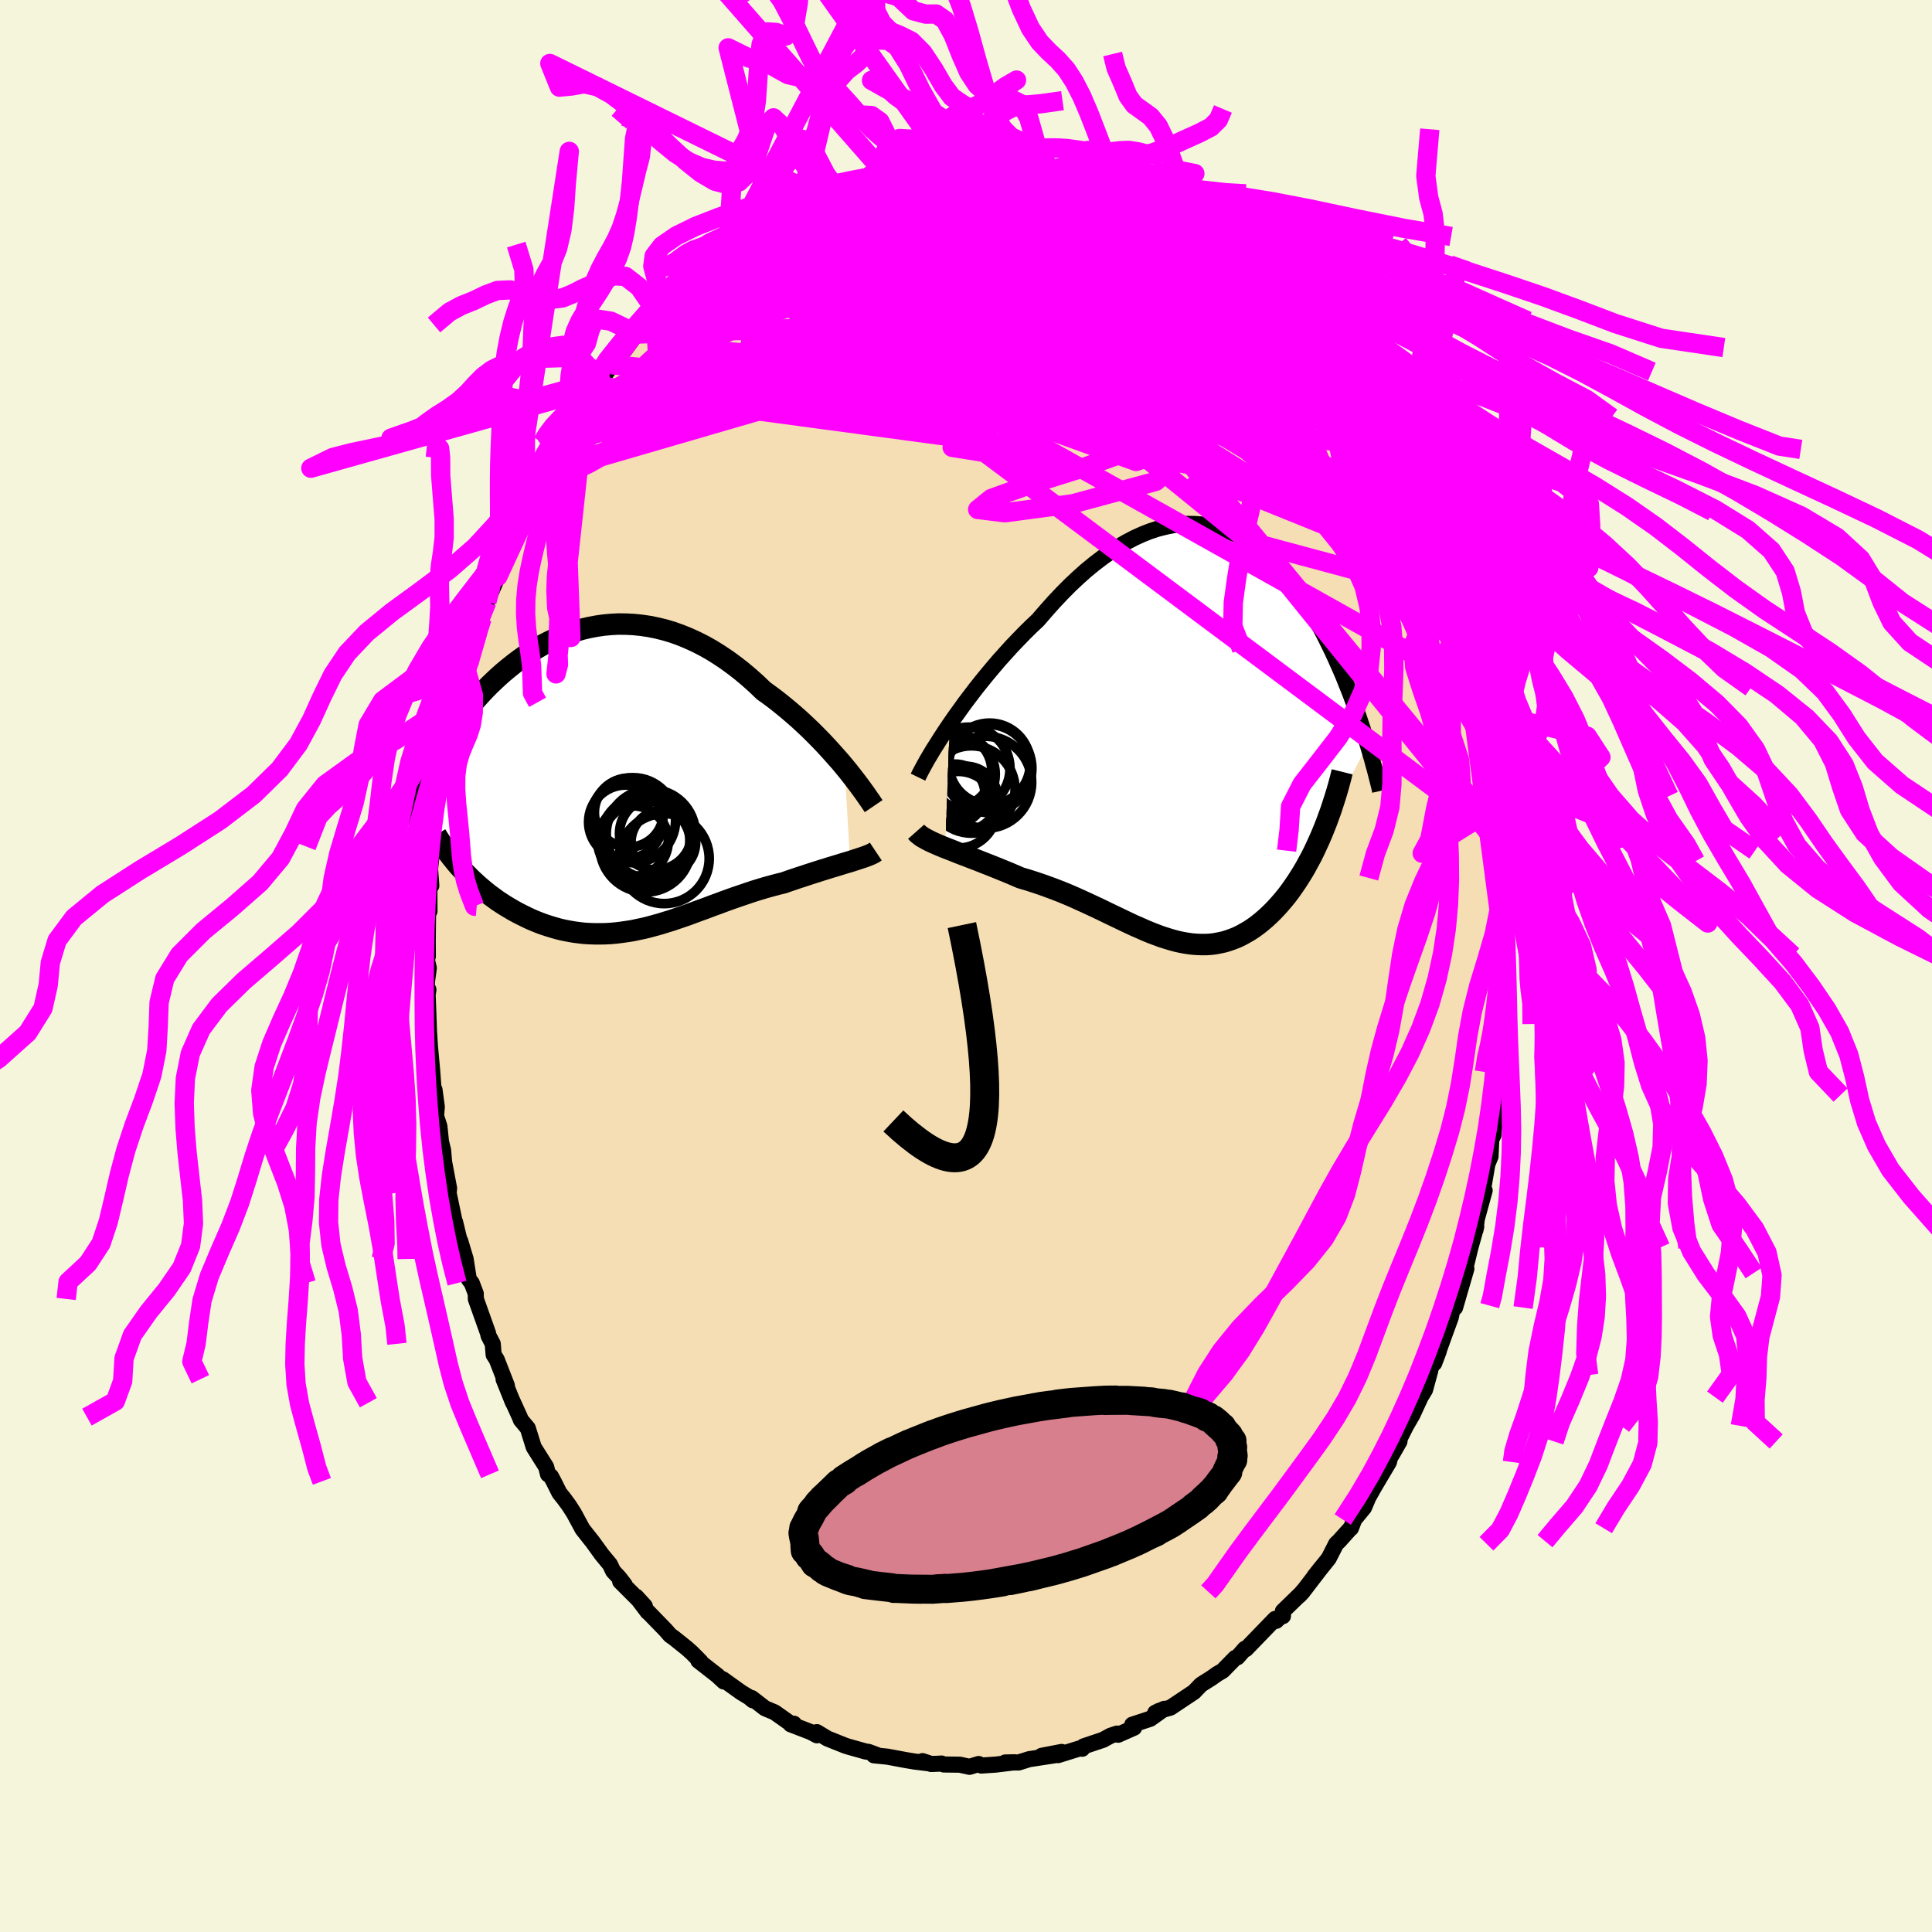 <svg xmlns="http://www.w3.org/2000/svg" width="500" height="500" viewBox="-100 -100 200 200"><defs><clipPath id="c"><path d="m24.63-1.39-.44-.53-.47-.53-.48-.54-.5-.55-.52-.55-.54-.55-.55-.55-.57-.54-.58-.54-.59-.52-.61-.52-.62-.51-.63-.5-.64-.48-.64-.46-.74-.71-.75-.67-.76-.64-.77-.6-.78-.57-.79-.53-.8-.5-.8-.45-.81-.41-.81-.37-.81-.33-.81-.29-.81-.24-.81-.2-.8-.16-.81-.12-.79-.08-.79-.04-.78-.01-.77.04-.76.07-.76.11-.74.14-.73.17-.71.21-.71.23-.69.26-.67.29-.66.31-.65.33-.63.36-.61.37-.6.39-.58.41-.56.42-.55.44-.53.44-.52.46-.49.46-.49.47-.46.47-.45.48-.43.48-.42.47-.41.48-.39.48-.37.47-.36.47-.35.46-.34.46-.33.46-.31.45-.3.44-.3.45-.28.43-.27.44-.26.42-.25.42-.25.41-.23.41-.22.4-.22.39-.2.39-.2.38 4.84 8.45.32.35.33.33.34.34.35.32.36.33.37.31.37.31.38.3.4.29.39.29.41.27.42.27.42.25.42.25.44.24.45.23.45.22.46.22.47.2.48.19.49.18.5.16.5.15.5.14.52.12.52.1.52.09.53.07.53.06.54.03.54.02h.55l.55-.01.55-.03.56-.05.56-.07.56-.08.57-.09.56-.12.58-.12.57-.14.58-.16.58-.16.58-.18.59-.18.58-.2.59-.2.6-.21.59-.22.6-.22.61-.22.6-.23.61-.22.61-.23.61-.22.62-.22.62-.21.62-.21.62-.21.62-.19.63-.19.62-.17.63-.17.62-.15.51-.18.5-.17.5-.17.5-.16.48-.16.49-.16.47-.15.47-.15.46-.14.44-.14.44-.13.43-.13.41-.13.4-.12.38-.11"/></clipPath><clipPath id="b"><path d="m-25.9-1.17.49-.71.52-.72.53-.74.56-.74.57-.75.59-.74.61-.75.62-.74.63-.74.65-.72.65-.72.67-.7.67-.69.68-.67.69-.65.82-.95.82-.92.83-.88.83-.84.84-.79.84-.75.84-.69.84-.64.83-.59.83-.54.83-.48.82-.43.81-.37.81-.32.79-.26.79-.2.77-.16.76-.1.75-.05.74.01.73.05.7.1.7.15.68.19.66.24.65.28.63.31.62.36.6.39.58.42.56.45.55.48.53.51.52.53.5.56.48.57.46.59.45.61.44.62.41.63.41.64.39.64.37.65.36.66.35.65.33.66.32.65.31.64.3.65.28.63.28.63.27.63.25.63.25.62.24.61.23.61.22.6.21.59.21.59.19.57.19.57.18.56.17.55.17.54-4.74 9.3-.26.6-.27.59-.27.58-.28.56-.3.55-.29.54-.31.53-.32.51-.32.5-.33.48-.33.47-.34.45-.35.43-.36.42-.36.4-.37.39-.38.37-.39.36-.4.34-.4.32-.41.3-.42.28-.43.25-.43.24-.43.21-.45.18-.45.16-.45.14-.46.1-.47.09-.47.06-.48.03H.14l-.49-.02-.49-.04-.51-.07-.51-.09-.51-.11-.52-.14-.53-.16-.54-.17-.54-.2-.55-.21-.56-.23-.56-.25-.58-.25-.58-.27-.59-.28-.6-.29-.61-.29-.62-.3-.62-.3-.64-.3-.64-.3-.66-.3-.66-.3-.67-.29-.68-.28-.69-.27-.7-.26-.7-.25-.71-.24-.72-.23-.72-.21-.56-.24-.56-.24-.56-.23-.56-.23-.55-.22-.55-.22-.54-.21-.53-.21-.52-.2-.52-.2-.5-.19-.49-.19-.47-.19-.46-.18-.44-.17"/></clipPath><filter id="a"><feTurbulence baseFrequency=".05" numOctaves="3" result="noise" type="noise"/><feDisplacementMap in="SourceGraphic" in2="noise" scale="2"/></filter></defs><rect width="100%" height="100%" x="-100" y="-100" fill="beige"/><path fill="wheat" stroke="#000" stroke-linejoin="round" stroke-width="1.667" d="m55.79 1.29-.01.01.05.11-.11 1.75-.12 2.54.17.96-.22 2.23-.22.17-.19 2.21.18-.78-.08 1.64-.3 1.23-.09 2.52-.17.73-.07.88-.23.46-.08 1.76-.33.81-.53 3.11.25-.39-.81 2.95-.14 1.14.08-.35-.6 2.15-.56 2.3-.12.35.26-.45-1.17 4.03.35-2.02-.54 1.82-.26 1.23-.69 1.89-1.02 2.84.47-1.24-1.17 2.47.29-.46-.54 1.98-.46.76-.84 1.82-.67 1.16-.64 1.27-.04.34-.8 1.4-.09-.03-.2.77-1.54 2.6-.59 1.05-.45 1.06-1.01 1.23-.34.9-.08.05-1.16 1.29-.29.27-.77 1.51-1.49 1.86.76-.96-1.77 2.31-.56.65.37-.39-2.06 2 .01.51-.14-.05-.56.54-.11-.2-3.03 3.13-.1-.04-.77.88-.23.07-1.3 1.33-.55.32-.61.43-1 .63-.13.1-.68.71-2.43 1.62-1.16.33-.42.21.93-.41-1.45 1.03-1.86.61.19.31-1.65.73-.12-.12-.66.22-.79.43-2 .67-.15.25-.09-.09-2.41.75.37-.33-2.07.4 1.45-.07-2.74.42-1.09.34H4.07l.97-.02-1.96.24-1.49.1-.28-.16-.95.29-1-.22-1.66-.02-.23-.1-.33.02-.74.03-.9-.3.5.21-1.36-.17-.84-.14-1.93-.36-1.4-.14.5.04-1.07-.4-.27-.03-1.75-.49-.38-.12-1.85-.74-1.09-.66.01.33-.64-.34-2.08-.8.34-.06-.3.02-1.7-1.2-1-.42-1.37-1.06.12.24-.4-.33-.81-.49-1.9-1.36.1.23-.68-.63-1.96-1.53.24.1-.9-.91-.55-.49-1.34-1.07-.37-.26-.44-.51-1.97-2.03.1.14-1.21-1.6.9.98-2.55-2.55.47.35-.57-.74-.63-.68-.32-.68-.86-1.04-.91-1.26-1.08-1.37-.89-1.65-.52-.81-.53-.72-.45-.56-.6-1.2-.28-.52-.3-.21-.19-.76-1.29-2.05-.61-1.96-.72-.86-.11-.29-.88-1.93.18.44-.98-2.43.34.65-1.05-2.69-.32-.5-.09-1.13-.43-.82-.06-.28-1.26-3.54-.01-.56-.41-1.08-.31-.41-.33-2.09-.56-1.87.18.97-.71-2.93-.06-.1-.61-2.9.05-.48-.51-2.7.14 1.69-.25-2.93-.22-.9-.16-1.57-.35-1.08.08-.94-.24-1.78-.05.61-.2-2.69-.21-2.28-.03-.42-.08-1.23-.14-3.84.08-.51-.19.9.04-1.73.19-1.41-.22-.94.12-.25-.01-1.63.05-4.17.13 1.1-.01-2.68.01-.15.19.19-.13-1.72.54-4.77-.05 1.51.03-.67.38-1.9.29-2.9-.06-.29.81-3.88-.29.83.21.1.51-3.92-.13.68.36-.82.63-2.32.47-2.42-.25 1.6.65-2.42-.22.43.97-3.06.52-1.72-.15.17.46-1.06.2-.82 1.13-2.62-.56.89 1.31-3.04.34-1.03 1.16-2.68.17-.34-.64 1.58.93-2.23 1.21-2.65.19.07.37-1.17 1.11-1.71-.32.57 1.25-2.32.11-.35.17-.32 1.88-2.69.4-.65-.2-.17 1.05-1.2.42-.29.32-.6 1.49-2.03-.36.43 1.37-1.56 1.21-1.67-.16.06 1.54-1.75.53-.16.69-.96-1.1 1.15 2.48-2.3.1-.24 1.02-.81.23-.38.83-.9 1.03-.35-.3-.14.99-.8 1.67-1.36-.1.32.28-.19 2.78-1.78.49-.29 1.01-.89.11.15 1.92-1.04.67-.56-.36.26.9-.42 1.95-.74.59-.28-.5.35 1.32-.71.95-.43 1.47-.37 1.25-.36.61-.01.5-.09 2.28-.64-1.8.29.9-.03 2.31-.48.3.12 1.8-.38.42.07 2.05-.11-1.13.01 1.17-.22 1.38.02.52.11.03-.08 2.49.5.67-.06-.24-.23 2.05.38-.46-.04 3.08.5-.97.16 1.93.39.46.14-.06-.19 2.46.78-.1-.05 2.28.77.03.11-.66-.28 2.31.89.77.42 1.25.94-.29-.1 1.08.27 2.37 1.42.73.44-.15.13.07.02.28.18.25.36 2.8 1.63.3.33.24.43.87.59.12-.18.58.88 1.54 1.32 1.1.94.83 1.02-.46-.7 1.87 1.92-.4-.31 1.51 1.55.88 1.38.07-.25.47.39 1.38 2.14.21.35.54.78.89 1.21.9.74.82 1.48.15.53.7.63 1.46 2.41.68 1.5-.46-1.18-.16-.05 1.73 3.11.09.06.93 1.82.75 1.58-.27-.13.44.99.96 1.66 1.01 2.54-.09-.41.66 1.64.72 2.23.11.39.21.69.78 2.25-.5-.88 1.16 3.15-.01-.27-.05-.16.68 2.56h-.1l.64 1.83.5 2.36.31 1.65.55 2.18-.3-1.09-.02.74.32 1.08.72 4.32-.39-1.78.39 1.3.42 3.98.01.51.4 1.32-.08.32.21 1.09-.07 1.74.21 1.23v2.06-.34l.2 2.93-.13-1.01.11 3.15-.01 2.38-.01.01" filter="url(#a)"/><path fill="#fff" d="m-25.9-1.17.49-.71.52-.72.53-.74.56-.74.57-.75.59-.74.61-.75.62-.74.63-.74.65-.72.65-.72.67-.7.67-.69.68-.67.69-.65.82-.95.82-.92.83-.88.83-.84.84-.79.84-.75.84-.69.84-.64.83-.59.83-.54.83-.48.82-.43.81-.37.81-.32.79-.26.79-.2.77-.16.76-.1.75-.05.74.01.73.05.7.1.7.15.68.19.66.24.65.28.63.31.62.36.6.39.58.42.56.45.55.48.53.51.52.53.5.56.48.57.46.59.45.61.44.62.41.63.41.64.39.64.37.65.36.66.35.65.33.66.32.65.31.64.3.65.28.63.28.63.27.63.25.63.25.62.24.61.23.61.22.6.21.59.21.59.19.57.19.57.18.56.17.55.17.54-4.74 9.3-.26.6-.27.59-.27.58-.28.56-.3.55-.29.54-.31.53-.32.51-.32.5-.33.48-.33.47-.34.45-.35.43-.36.42-.36.4-.37.39-.38.37-.39.36-.4.34-.4.32-.41.3-.42.28-.43.25-.43.24-.43.21-.45.18-.45.16-.45.14-.46.1-.47.09-.47.06-.48.03H.14l-.49-.02-.49-.04-.51-.07-.51-.09-.51-.11-.52-.14-.53-.16-.54-.17-.54-.2-.55-.21-.56-.23-.56-.25-.58-.25-.58-.27-.59-.28-.6-.29-.61-.29-.62-.3-.62-.3-.64-.3-.64-.3-.66-.3-.66-.3-.67-.29-.68-.28-.69-.27-.7-.26-.7-.25-.71-.24-.72-.23-.72-.21-.56-.24-.56-.24-.56-.23-.56-.23-.55-.22-.55-.22-.54-.21-.53-.21-.52-.2-.52-.2-.5-.19-.49-.19-.47-.19-.46-.18-.44-.17" filter="url(#a)" transform="translate(24.22 -23.86)"/><path fill="#fff" d="m24.63-1.39-.44-.53-.47-.53-.48-.54-.5-.55-.52-.55-.54-.55-.55-.55-.57-.54-.58-.54-.59-.52-.61-.52-.62-.51-.63-.5-.64-.48-.64-.46-.74-.71-.75-.67-.76-.64-.77-.6-.78-.57-.79-.53-.8-.5-.8-.45-.81-.41-.81-.37-.81-.33-.81-.29-.81-.24-.81-.2-.8-.16-.81-.12-.79-.08-.79-.04-.78-.01-.77.04-.76.07-.76.11-.74.14-.73.17-.71.21-.71.23-.69.26-.67.29-.66.31-.65.33-.63.36-.61.37-.6.39-.58.41-.56.42-.55.44-.53.44-.52.46-.49.46-.49.47-.46.47-.45.48-.43.48-.42.47-.41.48-.39.48-.37.47-.36.47-.35.46-.34.46-.33.46-.31.45-.3.44-.3.45-.28.43-.27.44-.26.42-.25.42-.25.41-.23.41-.22.4-.22.39-.2.39-.2.38 4.84 8.45.32.35.33.33.34.34.35.32.36.33.37.31.37.31.38.3.4.29.39.29.41.27.42.27.42.25.42.25.44.24.45.23.45.22.46.22.47.2.48.19.49.18.5.16.5.15.5.14.52.12.52.1.52.09.53.07.53.06.54.03.54.02h.55l.55-.01.55-.03.56-.05.56-.07.56-.08.57-.09.56-.12.58-.12.57-.14.58-.16.58-.16.58-.18.59-.18.58-.2.59-.2.6-.21.59-.22.6-.22.61-.22.6-.23.61-.22.61-.23.61-.22.62-.22.62-.21.62-.21.62-.21.62-.19.63-.19.62-.17.63-.17.62-.15.51-.18.5-.17.5-.17.5-.16.48-.16.49-.16.47-.15.47-.15.46-.14.44-.14.44-.13.43-.13.41-.13.4-.12.38-.11" filter="url(#a)" transform="translate(-37.2 -19.22)"/><g fill="none" stroke="#000" transform="translate(24.22 -23.86)"><path stroke-linejoin="round" stroke-width="1.667" d="m-29.19 4.31.17-.35.21-.4.25-.46.28-.51.32-.54.35-.59.39-.61.41-.65.44-.67.47-.7.49-.71.52-.72.53-.74.56-.74.57-.75.59-.74.61-.75.62-.74.63-.74.65-.72.65-.72.67-.7.67-.69.68-.67.69-.65.82-.95.82-.92.83-.88.83-.84.84-.79.84-.75.84-.69.84-.64.83-.59.83-.54.83-.48.82-.43.81-.37.81-.32.79-.26.79-.2.77-.16.76-.1.75-.05.74.01.73.05.7.1.7.15.68.19.66.24.65.28.63.31.62.36.6.39.58.42.56.45.55.48.53.51.52.53.5.56.48.57.46.59.45.61.44.62.41.63.41.64.39.64.37.65.36.66.35.65.33.66.32.65.31.64.3.65.28.63.28.63.27.63.25.63.25.62.24.61.23.61.22.6.21.59.21.59.19.57.19.57.18.56.17.55.17.54.16.53.15.52.15.51.13.5.14.49.12.47.12.47.12.46.11.44.1.44" filter="url(#a)"/><path stroke-linejoin="round" stroke-width="2.222" d="m-29.38 9.96.15.17.2.16.22.17.27.16.29.16.33.17.35.16.38.17.4.17.42.17.44.17.46.18.47.19.49.19.5.19.52.2.52.2.53.21.54.21.55.22.55.22.56.23.56.23.56.24.56.24.72.21.72.23.71.24.7.25.7.26.69.27.68.28.67.29.66.3.66.3.64.3.64.3.62.3.62.3.61.29.6.29.59.28.58.27.58.25.56.25.56.23.55.21.54.2.54.17.53.16.52.14.51.11.51.09.51.07.49.04.49.02h.49l.48-.03.47-.06.47-.09.46-.1.45-.14.45-.16.45-.18.43-.21.43-.24.43-.25.42-.28.41-.3.4-.32.4-.34.39-.36.38-.37.37-.39.36-.4.36-.42.35-.43.34-.45.33-.47.33-.48.32-.5.32-.51.31-.53.29-.54.3-.55.28-.56.27-.58.27-.59.26-.6.25-.61.24-.61.23-.63.23-.63.21-.65.21-.65.2-.65.19-.67.18-.67.17-.68" filter="url(#a)"/><circle cx="-21.961" cy="3.404" r="4.56" clip-path="url(#b)" filter="url(#a)"/><circle cx="-21.781" cy="2.929" r="4.214" clip-path="url(#b)" filter="url(#a)"/><circle cx="-22.186" cy="4.844" r="4.762" clip-path="url(#b)" filter="url(#a)"/><circle cx="-23.661" cy="5.584" r="4.522" clip-path="url(#b)" filter="url(#a)"/><circle cx="-25.336" cy="6.034" r="3.074" clip-path="url(#b)" filter="url(#a)"/><circle cx="-25.316" cy="3.659" r="3.766" clip-path="url(#b)" filter="url(#a)"/><circle cx="-25.026" cy="7.684" r="3.972" clip-path="url(#b)" filter="url(#a)"/><circle cx="-24.271" cy="6.504" r="3.326" clip-path="url(#b)" filter="url(#a)"/><circle cx="-25.341" cy="4.014" r="4.15" clip-path="url(#b)" filter="url(#a)"/><circle cx="-23.956" cy="3.424" r="4.292" clip-path="url(#b)" filter="url(#a)"/></g><g fill="none" stroke="#000" transform="translate(-37.2 -19.22)"><path stroke-linejoin="round" stroke-width="2.222" d="m27.64 2.67-.17-.25-.2-.3-.24-.34-.26-.38-.29-.4-.32-.44-.35-.46-.37-.48-.39-.5-.42-.51-.44-.53-.47-.53-.48-.54-.5-.55-.52-.55-.54-.55-.55-.55-.57-.54-.58-.54-.59-.52-.61-.52-.62-.51-.63-.5-.64-.48-.64-.46-.74-.71-.75-.67-.76-.64-.77-.6-.78-.57-.79-.53-.8-.5-.8-.45-.81-.41-.81-.37-.81-.33-.81-.29-.81-.24-.81-.2-.8-.16-.81-.12-.79-.08-.79-.04-.78-.01-.77.04-.76.07-.76.11-.74.14-.73.17-.71.21-.71.23-.69.26-.67.29-.66.31-.65.33-.63.36-.61.37-.6.39-.58.41-.56.42-.55.44-.53.44-.52.46-.49.46-.49.47-.46.47-.45.48-.43.48-.42.47-.41.48-.39.48-.37.47-.36.47-.35.46-.34.46-.33.46-.31.45-.3.44-.3.45-.28.43-.27.44-.26.42-.25.42-.25.41-.23.41-.22.4-.22.39-.2.39-.2.38-.19.37-.18.36-.17.35-.17.35-.16.34-.15.33-.14.32-.14.31-.13.31-.13.3m49.2 3.22-.15.1-.17.1-.21.1-.24.1-.26.1-.28.1-.31.1-.33.11-.34.11-.37.12-.38.11-.4.12-.41.13-.43.13-.44.13-.44.14-.46.14-.47.15-.47.15-.49.16-.48.16-.5.16-.5.17-.5.17-.51.18-.62.15-.63.17-.62.17-.63.19-.62.19-.62.21-.62.21-.62.21-.62.22-.61.22-.61.23-.61.22-.6.23-.61.22-.6.22-.59.22-.6.21-.59.2-.58.2-.59.18-.58.18-.58.16-.58.16-.57.14-.58.12-.56.12-.57.09-.56.08-.56.07-.56.05-.55.03-.55.01h-.55l-.54-.02-.54-.03-.53-.06-.53-.07-.52-.09-.52-.1-.52-.12-.5-.14-.5-.15-.5-.16-.49-.18-.48-.19-.47-.2-.46-.22-.45-.22-.45-.23-.44-.24-.42-.25-.42-.25-.42-.27-.41-.27-.39-.29-.4-.29-.38-.3-.37-.31-.37-.31-.36-.33-.35-.32-.34-.34-.33-.33-.32-.35-.32-.34-.3-.35-.29-.36-.29-.36-.27-.36-.27-.36-.26-.37-.24-.37-.24-.37-.23-.37" filter="url(#a)"/><circle cx="4.574" cy="5.558" r="4.618" clip-path="url(#c)" filter="url(#a)"/><circle cx="3.984" cy="6.193" r="4.624" clip-path="url(#c)" filter="url(#a)"/><circle cx="2.724" cy="6.293" r="3.654" clip-path="url(#c)" filter="url(#a)"/><circle cx="5.959" cy="8.103" r="4.658" clip-path="url(#c)" filter="url(#a)"/><circle cx="1.964" cy="4.318" r="3.834" clip-path="url(#c)" filter="url(#a)"/><circle cx="2.304" cy="3.338" r="3.574" clip-path="url(#c)" filter="url(#a)"/><circle cx="5.074" cy="5.513" r="3.744" clip-path="url(#c)" filter="url(#a)"/><circle cx="4.024" cy="6.843" r="4.722" clip-path="url(#c)" filter="url(#a)"/><circle cx="2.734" cy="4.128" r="4.404" clip-path="url(#c)" filter="url(#a)"/><circle cx="5.869" cy="6.408" r="3.346" clip-path="url(#c)" filter="url(#a)"/></g><g fill="none" stroke="#F0F" stroke-linejoin="round" stroke-width="2"><path d="m40.37-56.79.7.99.36.98-.17.49-.61.14-.94-.01-1.26-.08-1.61-.18-2.02-.35-2.47-.59-2.94-.85-3.39-1.11-3.86-1.36-4.36-1.64-4.88-1.94-5.43-2.27-5.99-2.61-6.61-2.93-7.31-3.28m26.91-6.54 1.75.75 1.21.64 1 .58.97.58.99.58.93.56.82.5.68.43.58.39.52.36.48.34.42.31.33.24.2.16.07.07-.07-.01-.2-.1-.39-.21-.65-.37-.95-.57-1.24-.78-1.46-.97-1.68-1.18" filter="url(#a)"/><path d="m38.5-59.54.76.85.58.85.49.79.4.7.25.52.04.24-.19-.04-.39-.28-.57-.47-.76-.66-.99-.93-1.26-1.27-1.61-1.68-1.99-2.13-2.36-2.55-2.66-2.96-2.8-3.33M4.02-82.31l.52-.06.65.02.83.12.91.18.89.21.82.21.73.2.64.17.54.16.44.14.29.13.13.11-.07.08-.27.06-.47.04-.66.01-.88-.02-1.08-.06-1.32-.1-1.59-.16-1.95-.23-2.41-.31-2.84-.4" filter="url(#a)"/><path d="m39.4-58.8.58 1.1.48.87.46.83.34.68.14.46-.06.25-.21.12-.36.01-.5-.09-.69-.24-.89-.45-1.12-.66-1.36-.89-1.6-1.13-1.88-1.38-2.18-1.66-2.48-1.98-2.8-2.3-3.11-2.65-3.46-3.04-3.84-3.42-4.24-3.81m-17.94-3.69 1.72-.27 1.39-.08h1.34l1.33.06 1.29.1 1.29.15 1.32.19 1.36.22 1.4.25 1.43.27 1.43.29 1.41.3 1.34.28 1.23.27 1.08.23.89.18.7.12.49.04.23-.05-.06-.16-.27-.2" filter="url(#a)"/><path d="m-28.99-70.48.62-.46 1.22-.47 1.61-.41 2-.4 2.38-.39 2.73-.39 3.04-.38 3.33-.38 3.56-.37 3.75-.33 3.88-.27 3.95-.19 3.95-.16 3.87-.17 3.74-.19 3.79-.14m-35.27-3.27 1.5-.5 1.19-.24 1.32-.19 1.64-.22 1.96-.24 2.15-.23 2.22-.19 2.22-.14 2.16-.11 2.05-.08 1.88-.08 1.72-.08 1.64-.08 1.63-.03m14.12 5.74.19.12.52.38.82.58.91.65.82.6.68.52.55.43.46.39.38.35.26.29.12.16-.08.02-.27-.14-.45-.29-.65-.46-.92-.66-1.33-.94-1.82-1.27-2.11-1.49m-27.06-5.85-.66.16h.73l1.31-.06 1.5-.05 1.52-.02h1.46l1.36.02 1.28.04 1.2.05 1.13.06 1.04.07.9.06.75.06.55.04.32-.01.05-.06-.39-.16" filter="url(#a)"/><path d="m6.5-82.22.4.13.76.26.6.29.39.31.24.32.09.37-.07.42-.27.48-.52.53-.76.59-1.03.65-1.27.72-1.54.79-1.82.87-2.11.94-2.43.99-2.76 1.03-3.12 1.05-3.53 1.08-3.95 1.16-4.38 1.3-4.79 1.54-5.27 1.87m4.43-8.52 1.14-.82.92-.51 1.13-.6 1.31-.7 1.35-.7 1.33-.67 1.28-.62 1.23-.56 1.18-.51 1.13-.47 1.09-.43 1.04-.39.98-.36.88-.33.78-.29.65-.26.49-.21.33-.16.16-.09v-.04l-.16.03-.39.09-.68.16" filter="url(#a)"/><path d="m-28.76-70.86 1.01-.6 1.34-.3 1.77-.2 2.25-.15 2.69-.07 3.11.01 3.49.08 3.82.14 4.08.21 4.29.3 4.45.39 4.59.5 4.71.59 4.79.67 4.87.67 4.98.68" filter="url(#a)"/><path d="M-17.38-78.69h.14l.69-.25.77-.29.64-.24.55-.18.49-.14.45-.08.37-.01.22.09.02.2-.2.32-.44.45-.66.57-.86.7-1.06.84-1.27.97-1.5 1.1-1.78 1.23-2.12 1.39-2.5 1.58-2.89 1.84-3.23 2.13m29.98-16.17 1.01-.08.67.1.34.27.1.4-.16.52-.47.64-.81.78-1.19.95-1.58 1.16-2 1.38-2.47 1.6-2.96 1.81-3.47 2.01-3.97 2.21-4.47 2.41-5 2.6-5.52 2.75M4.69-82.37l.52.12 1.31.61 1.7.96 1.96 1.25 2.14 1.47 2.29 1.65 2.46 1.82 2.61 1.96 2.76 2.09 2.84 2.17 2.83 2.19 2.8 2.22 2.79 2.29 2.9 2.53 3.07 2.82" filter="url(#a)"/><path d="m-24.64-74.09 1-.6 1.49-.86 1.48-.79 1.44-.7 1.42-.63 1.42-.58 1.4-.55 1.38-.51 1.35-.49 1.31-.45 1.24-.41 1.15-.37 1.02-.34.84-.29.59-.24.23-.14-.27-.03M26.26-73l.11.43-.32.46-.81.61-1.32.82-1.89.98-2.59 1.08-3.36 1.11-4.17 1.15-4.98 1.2-5.79 1.28-6.59 1.35-7.43 1.41-8.35 1.49-9.44 1.79" filter="url(#a)"/><path d="m6.04-82.26 1.71.41.62.39.23.41-.02.49-.26.61-.52.74-.85.88-1.23 1.02-1.63 1.16-2.03 1.31-2.41 1.47-2.81 1.63-3.24 1.81-3.7 1.99-4.19 2.21L-19-63.3l-5.25 2.61-5.81 2.76-6.33 2.84m74.89-4.45.77.85.6.89.53.83.45.74.31.54.1.26-.13-.05-.35-.32-.53-.56-.74-.8-.99-1.13-1.33-1.56-1.74-2.12-2.23-2.75-2.71-3.41" filter="url(#a)"/><path d="m-17.38-78.69.26.02 1.08-.22 1.41-.26 1.55-.21 1.69-.17 1.87-.15 2.05-.15 2.16-.15 2.18-.12 2.14-.1 2.05-.08L3-80.35l1.83-.06 1.79-.04 1.77-.03 1.7-.02 1.43-.04m19.19 11.52.46.57.29.42.23.5.12.53-.07.51-.29.45-.54.38-.77.32-1.03.26-1.27.19-1.54.12-1.83.04-2.12-.06-2.45-.15-2.81-.24-3.18-.35-3.59-.45-4.05-.58-4.5-.71-4.95-.84-5.32-.95-5.69-1.04-6.2-1.08" filter="url(#a)"/><path d="m12.84-80.53 1.4.5.61.25.5.26.53.31.49.35.37.34.23.31.04.27-.19.22-.47.14-.8.07h-1.1l-1.36-.05-1.58-.07-1.79-.11-2.04-.17-2.39-.24-2.8-.33-3.27-.4-3.76-.44-4.26-.44" filter="url(#a)"/><path d="m-1.57-82.64 1.23-.02 1.3.28 1.43.52 1.61.71 1.8.86 1.94.99 2.05 1.1 2.16 1.21 2.24 1.3 2.32 1.4 2.35 1.48 2.38 1.53 2.37 1.55 2.35 1.53 2.29 1.46 2.21 1.4 2.09 1.33 1.92 1.24 1.66 1.1M22.91-75.32l.89.67 1.16.81.92.67.71.55.6.49.56.48.55.5.51.47.4.41.25.28.06.14-.12-.01-.28-.14-.45-.27-.65-.44-.91-.64-1.25-.9-1.64-1.17-1.95-1.41-2.14-1.65m-50.14 6.81.81-.69.73-.63.76-.63.81-.62.84-.64.88-.66.93-.65.94-.65.95-.62.9-.6.82-.53.69-.45.52-.34.33-.2.11-.06-.11.09-.36.26-.61.43-.87.57-1.12.7-1.34.83-1.68 1.08" filter="url(#a)"/><path d="m-27.2-72.25 1.07-.84 1.01-.72.98-.62 1.05-.65 1.09-.68 1.04-.66.89-.57.72-.45.52-.31.29-.17h.04l-.23.18-.56.39-.95.62-1.37.84-1.58.89m5.14-3.13.45-.34.56-.25.79-.32.89-.34.87-.33.83-.32.79-.29.74-.27.64-.22.46-.14.24-.04-.02.04-.29.14-.55.22-.82.32-1.07.41-1.28.48-1.45.52m13.78-3.68 1.16-.06.74-.03.9.01 1.06.05 1.12.09 1.11.12 1.05.12.92.11.73.07.5.03h.22l-.12-.05-.5-.09-.86-.13m20.42 8.97.21.34.11.33-.03.35-.15.4-.31.48-.53.52-.83.49-1.2.43-1.59.38-1.98.34-2.39.3-2.78.26-3.19.22-3.61.16-4.04.09-4.48.03-4.93-.04-5.41-.11-5.89-.19-6.35-.32" filter="url(#a)"/><path d="m48.14-42.26.54 1.53.3 1.12.07.68-.13.35-.32.05-.51-.24-.69-.54-.89-.84-1.1-1.14-1.35-1.41-1.6-1.71-1.9-2.04-2.2-2.42-2.53-2.9-2.89-3.45-3.25-4.04-3.56-4.57-3.82-4.98-4.18-5.42" filter="url(#a)"/><path d="m21.98-76.09.38.3.05.15.01.16.06.24.08.32-.01.34-.2.3-.46.22-.72.16-.97.1-1.22.07-1.5.04-1.82-.02-2.19-.1L10.9-74l-2.94-.3-3.29-.39-3.66-.5-4.09-.59-4.57-.72-4.94-.91m55.18 23.93.91 1.98-.06 1.04-.78.63-1.46.29-2.13.03-2.75-.19-3.39-.4-4.06-.63-4.78-.94-5.55-1.25-6.34-1.6-7.16-1.94-8.02-2.26-8.93-2.57-9.74-2.96" filter="url(#a)"/><path d="m27.37-71.98.27.17.51.57.48.62.25.5-.06.29-.39.12-.7-.03-1-.16-1.34-.31-1.68-.47-2.06-.66-2.46-.85-2.89-1.05-3.39-1.26-3.96-1.49-4.57-1.75-5.28-1.99m30.51 9.77.75.81.22.6-.13.55-.41.6-.71.66-1.04.69-1.4.68-1.81.66-2.22.68-2.64.7-3.09.73-3.54.75-4 .75-4.48.75-4.97.71-5.48.67-5.98.62-6.49.56-7.05.54-7.8.69m20.13-24.1 1.19-.28.81-.12.44.04.12.17-.22.34-.52.51-.76.68-1 .86-1.29 1.07-1.7 1.32-2.22 1.63-2.81 1.98-3.42 2.33-3.99 2.67-4.51 3.02" filter="url(#a)"/><path d="M-21.09-76.35 3.63-52.89l-5.06-.8 1.98-4.58 7.85-3.75 7.22-2.85 3.64-2.33.21-1.67-2.2-.6-3.8.7-4.88 1.86-5.53 2.48-5.84 2.36-5.88 1.48-5.43.06-3.93-1.45-.93-2.53 3.27-2.91 7.17-2.49 8.26-1.52 4.14-.49-5.2-.09-12.97-.95-.02-6.91" filter="url(#a)"/><path d="m-39.79-57.73 30.06-5.98.33-4.46 1.88-2.42 6.01.76 5.61 2.87 2 3.28L4.81-61l-2.16 1.85-1.14 1.03.08.23.34-.47-.46-.91-1.95-1.16-3.73-1.43-5.28-1.97-5.43-2.69-3-3.08 1.65-2.57 5.79-.83 3.36 1.53-24.37 3.19" filter="url(#a)"/><path d="m-1.57-82.64-2.06 4.6.12 7.68 10.06 8.53 11.13 6.26 4.73 2.32-3.25-1.01-8.23-2.52-8.42-2.3-4.66-.96.66.57 4.88 1.35 6.06.83 3.84-.96-.47-3.24-4.49-4.92-6.13-5.15-4.74-3.69-1.33-.79 2.38 3.19 4.51 7.82-.82 9.9-40.32-4.91" filter="url(#a)"/><path d="m48.23-41.85-6.95-2.83-18.03-12.98-15.45-8.4-8.16-2.96-2.36.45.76 2.03 2.21 2.37 2.65 1.83 1.95.73.17-.51-2-1.4-3.49-1.66-3.43-1.38-1.72-.86.87-.41 3.14-.15 3.93-.1 2.82-.29.03-.79-3.68-1.55-6.74-2.1-5.9-1.94 3.03-1.28 24.92-3.01" filter="url(#a)"/><path d="m22.71-75.65-4.14-1.2 1.63 3.97-1.34 4.68-5.97 1.87-7.36-1.25-4.88-2.5-1.01-1.84 1.57-.35 1.72.95.31 1.57L2.61-68l.73 1.9 4.35 2.19 7.4 2.23 5.56 1.27-3.88-1.32-19.39-4.79-31.63 1.11" filter="url(#a)"/><path d="m-6.42-82.13-4.28 3.39-3.4 4.6 5.29 2.17 8.71-.02 6.64-1.13 3.58-1.18 2.59-.26 3.66 1.26 5.05 2.92 5.08 4.03 2.82 3.93-2.01 2.2-9.1-1.01-16.34-4.56-17.08-6.26 1.73-8.18" filter="url(#a)"/><path d="m-2.49-82.54.47 6.19-6.54 5.12 4.36 4.43 11.47 4.42 10.89 3.1 5.78.64.28-1.35-3.04-1.67-3.33-.42-1.17 1.35 2.05 2.51 4.65 2.49 5.31 1.46 3.58.04-.11-1.37-4.53-2.55L20-61.38l-6.56-2.4.34.51 6.62 1.38L6.04-82.26" filter="url(#a)"/><path d="m32.95-66.78-15.74-7.54-3.21.3-4.67 1.06-4.86.5-2.39.77.72 1.78 2.78 2.73 2.96 3.02 1.55 2.49-.02 1.54-.12.72 1.4.29 2.82-.09 1.94-.98-1.41-2.38-4.65-3.56-3.97-4.14 2.05-5.01 2.41-5.79" filter="url(#a)"/><path d="m44.41-50.31-1.36 10.07-13.8-3.71-10.47-8.51-3.07-7.29.32-4.32-.53-2.07-2.58-.77-3.29.32-2.28 1.56-.78 2.55-.05 2.59-.25 1.31-.62-.9-.29-3.06.65-4.09 1.38-3.34 1.48-1.1 3.08 1.45L22.42-66l16.98 7.2" filter="url(#a)"/><path d="m-19.97-77.09 4.61 1.33-2.13 5.07 3.84 5.98 7.39 5.5 5.34 2.98 1-.2-1.57-2.39-1.02-2.93 1.27-2.23 3.08-1.11 3.19-.2 2.01.35.94.68 1.16.89 2.58.91 3.95.5 4-.38 2.69-1.09 1.53-.41 1.78 2.45 1.21 5.85-9.28 3.31-47.71-17.2" filter="url(#a)"/><path d="M36.86-61.88 9.31-69.11l-.37-3.64 4.81-.43 5.7 2.44 3.89 3.22.07 1.96-4.02.12-6.65-.9-7.24-.67-6.1.32-4.05 1.18-1.82 1.2v.26l1.22-1.22 1.9-2.42 2.33-2.63 2.94-1.71 3.99.04L11.2-70l5.78 3.94 6.59 7.64 27.65 25.2" filter="url(#a)"/><path d="m22.71-75.65-5.99.12-5.69 2.67-7.3 2.62-3.44 3.19.97 2.93 3.02 1.26 2.94-.97 1.88-2.56.78-2.83.39-1.91 1.16-.17 2.98 1.96 5.19 4.15 6.74 5.74 6.7 5.65 4.2 2.83-1.1-2.6-8.86-8.02-18.87-8.78-35.31-1.74" filter="url(#a)"/><path d="M-43.99-50.91-2.8-65.54l12.27-4.99 3.2-2.47 3.31-.16 4.28 1.81 3.25 2.65.48 2.31-2.67 1.38-4.82.5-5.13-.1-3.52-.44-.75-.69 2.09-.77 4.08-.38 4.92.61 4.49 1.83 2.23 2-2.71.05-9-2.97-7.51-3.02 25.85.39" filter="url(#a)"/><path d="M51.28-32.79 22.68-62.7 7.35-72.19l-10.61-3.02-6.57-.75-3.07.29-.4.84 1.63 1.21 3.25 1.47 4.27 1.48 4.01 1.21 1.99.73-.72.19-1.65-.3 1.13-.48 6.14.33 7.73 2.59-1.87 3.58-36.97-11.46" filter="url(#a)"/><path d="M-1.57-82.64-22.32-70l-4.32 6.22 6.18.54 8.57-.7 7.28.23 5.79.82 4.89.47 3.95-.22 2.4-.74.45-.97-1.13-1.01-1.68-.83-1.25-.33-.72.35-1.16.75-3 .41-5.62-.74-7.62-2.14-7.35-3-3.64-2.93 3.5-2.9 15.23-5.92" filter="url(#a)"/><path d="m-18.05-78.13-3.08 3.1 2.82 4.71 8.98 3.38 10.51.77 8.78-.99 5.76-1.55 2.59-1.4.18-.98-.78-.41-.31.22.92.73 1.99 1.02 2.44 1.19 2.32 1.41 1.84 1.65 1.03 1.59-.18.89-1.3-.18-1.13-.75 1.35.14 6.03 2.52 5.79 1.53" filter="url(#a)"/><path d="M42.75-53.43 23.53-67.51l-3.14-1.59-1.58 1.35.26 2.13 1.74 1.56 1.34-.01-.34-1.76-1.97-2.9-3.03-3.08-3.78-2.42-4.47-1.25-4.78.23-3.72 1.93-.65 3.56 3.3 4.11 4.41 2.15-2.15-2.42-15.98-4.66-23.24 5.17" filter="url(#a)"/><path d="M40.22-57.32 20.29-70.08l-4.63-3.93-3.25-1.86-2.23.68.19 3.53 2.94 5.24 4.52 5.27 4.1 3.92 1.86 1.83-1.24-.45-3.96-2.44-5.48-3.58-5.78-3.39-6.03-1.72-8 .9-12.13 2.75-13.01 1.46-.34-5.45" filter="url(#a)"/><path d="m36.86-61.88-.7 3.57-7.76-4.36-2.8-.24.47 2.88-1.27 2.18-4.63-.41-5.85-2.32-3.78-2.38.11-.95 3.36.75 4.19 1.56 2.26 1.02-1.28-.37-4.68-1.55-6.32-1.63-5.54-.52-2.84 1.01.19 1.92 1.47 1.62-.3.29-3.4-.89 2.01.53 41.3 4.01" filter="url(#a)"/><path d="m-39.39-58.38 49.63.95 13.27 3.8-3.86 3.46-8.6 2.32-7.01.93-2.83-.34 1.41-1.14 4.15-1.49 5-1.57 4.56-1.65 3.56-1.88 2.4-2.13 1.08-2.12-.39-1.62-1.61-.7-2.15.22-1.95.59-1.84.07-3.27-1.22-6.9-2.59-10.8-2.92-10.96-1.37-7.61 2.48-19.88 15.39" filter="url(#a)"/><path d="m-26.9-72.11 24.76-4.28 8.19 2.64-1.37 3.02-4.3.17-3.79-2-2.7-2.21L-8-75.84l-.98.32.29 1.13 1.35 1.22 1.26 1.16-.23 1.78-1.54 3.51.17 5.66 6.13 6.39L9.3-50.96l-1.19-2.53-46.65-6.26" filter="url(#a)"/><path d="m-32.71-67.16 34.99 3.43 6.95 2.27.99.21 1.45-1.25 4.35-.29 6.11 1.48L27.04-59l1.09 1.93-3.75.93-7.65.02-9.06-.48-7.82-.72-5.49-1.29-3.56-2.33.08-1.65 12.93 6.54 48.63 27.22M31.08-68.7l-4.02 2.56-16.31-4.32-14.41-2.06-9.04.09-4.51 1.11-1.28 1.58 1.6 1.77 4.4 1.6 6.25.87 5.83-.34 2.79-1.66-1.57-2.44-4.97-2.27-5.61-1.29-3.16-.28 1.63.02 7.47-.39 11.45-1.5.53-5.95" filter="url(#a)"/><path d="M-4.71-82.23 2.62-72.2l11.12 5.26 2.49-1.54-2.46-3.27-4.42-2.22-4.81-.45-3.27 1.1.31 2.17 4.36 2.59 6.2 2.17 3.86.81-2.04-1.18-8.04-2.69-9.27-2.26-1.73.67 15.55 6.44 37.76 22.75" filter="url(#a)"/><path d="m-43.99-50.91 10.96-10.45 12.31-7.6 8.58-.51 4.76 3.53 1.97 3.52.78 1.39.95-.77 1.74-1.88L.63-65.4l2.99-.7 2.61.59 1.33 1.49-.49 1.61-1.92.86-2.11-.43-.87-1.72.9-2.45 1.68-2.36.53-1.69-1.79-.85-2.74-.06-.96 1.38-3.84 4.96-37.9 10.4" filter="url(#a)"/><path d="m19.61-77.51-24.57 2.39-1.8 2.11 2.62 2.71 3.83 1.6 5.13.55 5.51.55 4.08 1.03 1.1 1.03-2.25.09-4.38-1.38-4.13-2.47-1.62-2.34 1.68-.71 3.81 1.95 3.36 4.01-.74 2.31-8.64-6.14-7.31-12.01" filter="url(#a)"/><path d="m-6.42-82.13 8.16 1.71-4.86 1.88-4.89 1.53-2.51 1.37-.78 1.61 1.44 1.63 4.35 1.11 6.33.26 5.73-.56 2.88-1.06-.09-1.08-.94-.61.63.21 2.49 1.1 2.01 1.38 1.1.6 18.32 4.27" filter="url(#a)"/><path d="m39.4-58.8-16.54-9.71 3.31 2.47 2.14 2.96-2.49 1.16-4.76-.12-3.93-.7-.81-.61 3.05.12 5.71 1.06L31-60.55l3.67 1.57-.38 1.1-5.96.31-12.5-1.24L2.58-63.2l20.05-12.3" filter="url(#a)"/><path d="m-28.76-70.86 23.69 3.14-2.21 1.8.48.1 4.03-1.4 5.01-1.31 4.82-.01 3.8 1.13 1.64 1.21-1.33.37-4.04-.58-5.4-.87-5.07-.44-3.66.31-2.27.77-1.74.81-1.95.74-1.73 1.04.23 1.8 3.92 2.41 7.22 1.91L4-58.16l2.23-4.22-24.28-15.75" filter="url(#a)"/><path d="m6.04-82.26 20.4 15.54.01-.26-6.1-2.61-5.58.19-3.01 2.48-.6 2.13.63.01.69-1.91.3-2.15.29-.66 1.05 1.55 2.14 3.04 2.29 2.7.21.25-3.93-3.39-7.22-6.19-6.01-6.13-2.14-3.22-8.66-.51" filter="url(#a)"/><path d="m39.4-58.8 2.76 15.18-13.87-5.6-14.89-9.32-7.76-5.84-1.04-2.58 2.03-1.68 2.15-1.99.96-1.95-.49-1.03-1.64.38-2.1 1.52-1.46 2.02.19 2.05 1.95 2.18 2.29 2.82.51 3.82-1.65 3.84-3.02-.68-28.86-18.75" filter="url(#a)"/><path d="m-9.2-81.4 12.79 7.44-1.63 4.45 4.11 4.74 5.64 2.28 2.52-1.05-.19-2.11-.75-.4-.72 2.19-1.88 3.31-4.32 2.07-6.76-.5-7.36-2.77-3.8-4.41 3.31-6.78-6.56-6.58" filter="url(#a)"/><path d="m8.15-81.6 13.83 14.41-2.86-.49.23 1.47 1.48 3.3-2.1 2.32-6.27.15-7.55-1.54-5.7-2.15-2.69-1.78-.54-.81.21.36.61 1.47 2.02 2.25 4.89 2.44 7.99 1.97 9.19.94 6.92-.5 1.21-2.23-7-3.35-18.62-.42-45.35 9.42" filter="url(#a)"/><path d="m1.5-82.73-2.13 7.3 4.28 9.63 7.13 3.53 4.98-.91 2.9-1.87 1.26-1.38-1.05-1.03-4.07-.92-6.77-.61-7.84.07-6.59.83-3.15 1.28 1.38 1.19 5.35.53 7.34-.39 6.73-1.12 4.09-1.13.59-.2-2.97 1.04-6.87 1.04-11.41-1.45-14.06-3.69-13.33 3.83" filter="url(#a)"/><path d="M6.5-82.22-.91-70.31l5.9 5.5-4.27 1.77-8.8-.32-5.52-1.58-.15-2.07 2.85-1.95 2.55-1.53.51-1-1.34-.32-1.89.65-.7 1.75 2.56 2.62 8.04 2.92 13.85 2.65 14.97 1.59 6.09-2.31-10.83-13.38" filter="url(#a)"/><path d="M42.59-53.48 10.05-70.06l-10.8-4.48.92.35 5.39 3.1 5.65 4.54 3.81 4.8 1.18 3.92-1.38 2.17-3.07.08-3.29-1.71-2.2-2.82-.76-3.29.02-3.33-.2-2.97-.76-2.12-.76-.67.25 1 1.73 2.11 2.27 1.92.43.5-2.18-.21 4.59 4.88L49.63-38" filter="url(#a)"/><path d="M48.8-40.62 37.51-56.03 22.37-67.04 7.41-72.68l-11.75-1.79-7.41.69-2.93 2.19 1.76 3.01 6.56 3.52 10.48 3.82 11.76 3.53 8.68 1.8 1.24-1.52-8.27-4.48-18.52-1.5-43 12.5" filter="url(#a)"/><path d="m-36.67-62.24 49.02 4.62L26.09-56l-4.85-3.72-10.97-4.88L-.09-68l-7.33-1.86-3.95-1.3-1.16-1.41.66-1.37 1.59-.69 2.05.5 2.4 1.71 2.42 2.28 1.5 1.86-.56.48-2.98-1.33-4.21-2.75-3.2-3.16-.54-2.61 1.69-1.85 1.12-1.13-2.89.4" filter="url(#a)"/><path d="m63.8-53.1-.73 3.11-.28 1.89-.17 1.62-.15 1.56-.24 1.59-.45 1.64-.64 1.73-.7 1.78-.64 1.82-.44 1.81-.18 1.77.1 1.66.3 1.52.35 1.37.18 1.3-.2 1.35-.7 1.53-1.13 1.75-1.28 1.87-1.06 1.86-.6 1.77-.15 1.72.1 1.57.26 1.25-56.92-70.38.12-5-.77.06-1.13-.76-1.31-2.31-1.3-2.67-1.15-1.83-.93-.66-.81-.05-.84-.34-1.02-1.3-1.26-2.3-1.49-2.81-1.58-2.42-1.53-1.26-1.31.03-.97.28-.39-1.52 17.67 24.86 1.12-.89.97-.57.88-.14.9-.01.91-.06.91-.13.91-.11.9-.07.92-.03.92-.02.91-.02.9.01.9.06.9.12.92.14.93.11.94.02.92-.07.89-.1.89-.03.95.15 1 .27.9.06.47-.78" filter="url(#a)"/><path d="m13.67-71.82-.42-1.02-.83-.83-.89-.58-.85-.46-.77-.46-.73-.52-.72-.64-.74-.7-.76-.65-.79-.49-.81-.32-.82-.25-.83-.34-.83-.56-.82-.74-.81-.76-.77-.59-.71-.31-.61-.1-.55-.02-1.1-.38" filter="url(#a)"/><path d="m-2.91-82.61-1.37.12-1.16-.38-1.03-.83-.83-.86-.73-.68-.77-.6-.9-.79-1.08-1.14-1.22-1.41-1.27-1.4-1.21-1.04-1.08-.48-.96-.02-.92.07-.99-.23-1.05-.58-1.01-.58-.89-.25-1.13-.32-2.11-1.04 4.54 17.81.58-.2.84-.43.73-.4.69-.34.71-.32.74-.3.74-.3.76-.3.79-.29.85-.31.91-.29.92-.28.9-.25.83-.22.74-.18.65-.16.64-.13.74-.13.93-.14 1.12-.16 1.36-.24-4.41.74-.45-1.99-.42-2.1-.72-1.46-.88-.62-.97-.05-1.11-.18-1.29-.98-1.43-2-1.5-2.8-1.5-3.09-1.44-2.76-1.32-1.85-1.1-.57-.83.59-.71.95-1.15.03-2.51-2.12 18.43 21.03.61.77-.45 1.04-.77.48-.89.19-.9.35-.85.8-.72 1.23-.6 1.47-.54 1.36-.56 1.01-.62.6-.66.36-.59.47-.5.8-.49 1.07-.6.98-.26 1.11 72.56 54.17 1.35-1.82 1.34-2.25.67-1.76.1-1.41-.34-1.2-.61-1.03-.62-.9-.43-.93-.11-1.16.2-1.56.48-1.96.68-2.2.73-2.18.48-1.95-.34-2.07" filter="url(#a)"/><path d="m-11.06-81.03.98-.35.75-.82.62-1.3.54-1.21.58-.73.72-.22.86.05h.98l1.01-.27.96-.59.88-.76.79-.72.75-.49.75-.29.79-.24.88-.42 1.02-.7 1.25-.93 1.18-.69-16.29 10.68-1.03 1.64-.87.88-.68.6-.57.72-.55.86-.59.82-.63.65-.65.53-.66.57-.65.71-.65.87-.69.98-.72 1.01-.72 1.08-.65 1.17-.53 1.36-.36 1.59-.21 1.82-.1 1.82-.15 1.29-.53.33" filter="url(#a)"/><path d="m9.99-89.58-2.18.31-1.2.11-.95.06-.91.26-.93.48-.94.64-.92.7-.88.65-.81.53-.78.38-.78.26-.81.21-.87.24-.92.3-.95.34-.93.32-.86.23-.74.16-.65.19-.64.35-.69.55-.76.67-.95.61-1.47.37-.97.06-1.01-1.36-1.08-2.08-1.04-1.45-.87-.22-.7.73-.65 1.04-.72.85-.85.49-.97.19-1.09.07-1.15.05-1.21.01-1.25-.1-1.28-.3-1.33-.58-1.39-.88-1.45-1.19-1.46-1.32-1.35-1.03-1.07-.27-.51.59" filter="url(#a)"/><path d="m-14.89-79.59-2.56-4.68-1.51-2.62-.97-.91-.68.72-.56 1.63-.6 1.83-.76 1.51-.96.94-1.16.28-1.34-.35-1.46-.86-1.54-1.23-1.57-1.45-1.57-1.51-1.56-1.47-1.52-1.34-1.5-1.13-1.45-.8-1.37-.3-1.29.23-1.27.12-.99-2.45 28.19 13.84-1.43.52-.84.28-.69.15-.74.15-.83.23-.88.33-.94.42-.97.49-.97.55-.95.56-.9.52-.86.43-.83.34-.79.26-.74.27-.68.36-.65.47-.68.51-.91.38 14.33-6.48 1.35-.51.73-.29.63-.24.73-.29.88-.31.95-.31.95-.27.89-.24.8-.2.72-.17.68-.15.7-.14.78-.13.91-.13 1-.13 1.03-.11.97-.09.72-.06-.15-.02 56.51 68.55.09.68.11.83.07.93.05 1.07.05 1.16.05 1.21.02 1.22-.02 1.21-.03 1.22-.05 1.23-.04 1.26-.04 1.25-.05 1.21-.06 1.19-.1 1.21-.14 1.28-.18 1.37-.21 1.4-.26 1.34-.29 1.25-.24 1.54" filter="url(#a)"/><path d="m-17.38-78.69-.07-.89.52-1.23.64-1.45.54-1.66.46-1.94.5-2.14.65-2.02.83-1.6.97-1.08 1-.76.91-.89.71-1.46.38-2.29-.04-2.83.17-2.1" filter="url(#a)"/><path d="m-21.09-76.35.47-1.82.49-1.67.58-1.42.57-1.22.63-.8.74-.39.78-.38.71-.85.62-1.55.56-2.14.62-2.37.74-2.21.87-1.81.95-1.37.92-1.13.79-1.16.51-1.4.11-1.56.19-1.67-15.4 29.18.17-3.12.27-4.26.6-2.58.8-1.35.69-1.57.41-2.57.21-3.19.28-2.68.61-1.29.94.06 1.03.36.82-.76.45-2.67.32-4.11.69-3.79 1.33-2.37m-40.05 43.62 1.6-1.34 1.22-.66 1.3-.52 1.24-.6 1.2-.45 1.3-.06 1.44.33 1.48.43 1.36.22 1.18-.15 1.04-.43 1.02-.52 1.08-.48 1.1-.46 1.08-.4 1.17.06 1.42 1.1 1.31 1.89-.06 1.27" filter="url(#a)"/><path d="m-32.71-67.16-1.09 1.04-.75.92-.77.87-.8.79-.76.76-.68.76-.61.79-.55.78-.53.76-.57.75-.64.75-.74.76-.78.78-.75.8-.63.84-.48.81-.21.15" filter="url(#a)"/><path d="m-34.09-65.47-2.67-1.28-1.62-.25-.54 1.19-.37 1.35-.59.9-.86.43-1.05.15-1.19.04-1.28.03-1.32.11-1.27.22-1.18.36-1.05.51-.9.68-.81.82-.82.9-.94.86-1.1.78-1.11.7-.91.64-.68.52-.93.38-2.25.79 21.73-6-2.4-2.61-1.52-1-.95.13-1.04.24-1.12.33-1.01.61-.83.87-.75.95-.77.88-.85.76-.92.69-1 .67-1.05.65-1.06.66-1.04.65-1.04.62-1.13.55-1.37.5-1.74.46-2.08.44-2.15.45-1.94.5-2.26 1.11 29.28-8.22-.64.89-.4.91-.31 1.3-.15 1.64-.01 1.76-.04 1.61-.19 1.33-.38 1.04-.54.85-.55.84-.43.98-.24 1.17-.04 1.34.09 1.41.13 1.43.1 1.45.04 1.5-.02 1.53-.05 1.5-.06 1.41-.01 1.35.05 1.31-.25.96 3.05-28.14-.68 1.14-.72 1.36-.51 1.24-.33 1.2-.22 1.21-.12 1.31-.01 1.43.05 1.55.06 1.58v1.5l-.1 1.3-.15 1.1-.16 1.01-.12 1.15-.05 1.45.08 1.78.41 1.89 1.06 1.17-.77-21.03 1.13-2.08.09-1.94-.27-1.98-.16-1.79.09-1.52.33-1.3.51-1.14.64-1.05.71-1.03.7-1.07.66-1.09.62-1.1.53-1.1.43-1.2.32-1.38.26-1.58.24-1.8.21-2.01.16-2.21.16-2.24.39-1.85.88-1.08" filter="url(#a)"/><path d="m-44.35-27.3-.52-.94-.05-1.44-.05-1.38-.16-1.3-.2-1.32-.17-1.36-.09-1.42.02-1.46.13-1.45.22-1.39.27-1.29.28-1.19.27-1.11.28-1.09.34-1.08.41-1.08.45-1.07.37-1.13.19-1.29.06-1.42.19-1.31.27-.9.69-.74.98-.88.76-.8.57-.73.54-.64.64-.51.75-.42.81-.4.83-.49.81-.6.77-.73.76-.77.77-.7.82-.56.81-.45.65-.66M-33.47-86l-.24 2.19-.39 1.49-.38 1.61-.39 1.62-.4 1.46-.41 1.23-.47 1.07-.53 1-.59 1.04-.61 1.16-.57 1.29-.5 1.43-.43 1.51-.38 1.51-.35 1.42-.35 1.29-.31 1.24-.21 1.33-.11 1.55-.16 1.66-.38 1.47-.48 1.02.16 1.04M53.8-21.91l2.2 1.82-.19 1.32-.32 1.45-.03 1.49.24 1.37.43 1.21.57 1.11.65 1.09.67 1.11.61 1.16.48 1.21.37 1.25.29 1.29.24 1.32.24 1.35.23 1.36.24 1.33.25 1.32.31 1.36.41 1.49.54 1.65.65 1.75.61 1.6.63 1L53.8-21.91l.15-.95.97-1.01 1.04-1.23.57-1.44.07-1.58-.14-1.65-.1-1.68.08-1.63.24-1.55.34-1.45.38-1.4.36-1.4.23-1.4.06-1.37.19-1.59 1.1-2.19-5.54 23.52-.41-.72-.13-.55-.19-.71-.42-.96-.66-1.11-.81-1.12-.85-1.04-.77-.94-.65-.85-.54-.8-.45-.77-.4-.79-.35-.84-.32-.88-.34-.91-.41-.92-.48-.92-.57-.91-.66-.91-.77-.87-.91-.8-.96-.69-.76-.5-.08-.22" filter="url(#a)"/><path d="m58.6 6.01-.02-2.14-.18-1.41-.1-1.11L58.27.2l-.05-1.27-.14-1.33-.23-1.31-.29-1.26-.26-1.24-.18-1.23-.1-1.24-.05-1.23-.05-1.19-.13-1.15-.26-1.15-.4-1.2-.49-1.29-.5-1.33-.44-1.21-.39-1.13-.51-2.35m-99.85-24.6-.32.01.25-1.28.26-1.66.16-1.65.08-1.63.01-1.62.03-1.6.09-1.58.16-1.59.18-1.66.15-1.74.11-1.81.07-1.8.11-1.68.23-1.5.41-1.26.57-1.12.65-1.17.58-1.45.44-1.88.28-2.25.17-2.53.31-3.37-6.31 40.84.76-1.66.39-.66.47-.48.69-.59.79-.71.77-.79.69-.81.65-.77.69-.66.76-.54.85-.45.89-.44.87-.49.77-.59.64-.68.51-.74.47-.74.49-.7.61-.62.74-.36.51.34" filter="url(#a)"/><path d="m-46.56-74.68.79 2.58.06 1.67-.31 1.2-.44 1.19-.44 1.37-.38 1.55-.31 1.63-.21 1.67-.13 1.66-.09 1.65-.06 1.65-.07 1.65-.07 1.65-.05 1.64-.02 1.59v1.49l.01 1.42v1.47l-.04 1.69-.09 1.89-.15 1.66.09.4 9.95-21.47-.34.6-.42.68-.42.8-.46.92-.52 1.01-.58 1.03-.6.99-.6.95-.58.91-.54.92-.52.96-.48 1.04-.45 1.1-.43 1.12-.4 1.09-.38 1.03-.38 1.01-.41 1.06-.48 1.21-.56 1.33-.58 1.31-.5 1.2-.45 1.82" filter="url(#a)"/><path d="m-46.01-59.65-.43 2.1-.16 1.44-.28 1.26-.39 1.24-.36 1.34-.24 1.42-.11 1.45-.06 1.39-.12 1.34-.24 1.31-.38 1.34-.42 1.38-.39 1.39-.32 1.38-.26 1.28-.24 1.12-.19.95.01.94-.04 1.32-.75 2.63-.97.98-.53.72-1.2.66-1.79.51-1.78.51-1.28.7-.68.94-.3 1.14-.22 1.26-.42 1.35-.75 1.42-1.1 1.44-1.32 1.35-1.26 1.16-1.06.94-1.03 1.11-1.21 3.08m9.3 11.32.37-2.1.15-1.91.11-1.43.2-1.15.32-1.05.39-1.09.4-1.18.37-1.26.32-1.29.31-1.31.3-1.36.3-1.4.31-1.41.28-1.37.26-1.3.26-1.19.28-1.1.36-1.05.42-1.05.46-1.14.44-1.23.31-1.04.03.24m.25-1.6.79 2.8-.02 1.77-.2 1.26-.33 1.03-.41.95-.4.97-.31 1.09-.16 1.25-.01 1.4.1 1.48.15 1.47.14 1.39.11 1.32.1 1.29.17 1.28.25 1.21.32 1.05.33.88.29.73.22.02" filter="url(#a)"/><path d="m-55.82-53.72 1.33.15.1.94.01 1.84.18 2.28.18 2.25v1.91l-.18 1.57-.21 1.36-.11 1.34.02 1.41.03 1.46-.08 1.45-.1 1.4.18 1.4.79 1.47 1.14 1.49.29 1.61M53.5-23.73l.29-.15.6-1.62.52-2.02.16-1.89-.05-1.65.02-1.53.24-1.52.44-1.55.51-1.54.4-1.48.17-1.37-.09-1.26-.27-1.21-.34-1.27-.26-1.44-.1-1.68.06-1.92.15-2.08.12-2.1.06-2.02.05-1.89.08-1.83.01-2.05-.2-2.72" filter="url(#a)"/><path d="m53.5-23.73.63.79 1.43 1.02 2.04.84 1.96.81 1.25 1.07.4 1.4-.12 1.55-.18 1.5.09 1.36.47 1.24.81 1.19 1.04 1.2 1.2 1.22 1.29 1.23 1.38 1.24 1.56 1.3 1.88 1.54 2.07 2.08.78 2.85L72-4.17 70.99-6.5l-.53-1.54-.31-1.5-.36-1.5-.52-1.41-.71-1.27-.94-1.14-1.19-1.11-1.5-1.1-1.77-1.12-1.97-1.04-2.05-.92-2.01-.83-1.68-.97-1.03-1.15-.92-.63-1.7-6.93 1.97 1.09.53 1.79.37 1.55.55 1.09.72.81.71.79.53.97.28 1.2.17 1.37.23 1.43.45 1.4.7 1.32.93 1.19L61-13.57l1.1 1.06 1.08 1.11 1.01 1.21.93 1.31.86 1.34.94 1.41 1.88 2.14" filter="url(#a)"/><path d="m51.8-30.66 3.31.34-.14 2.14-.38 1.92.06 1.34.42.95.57.86.59.96.63 1.1.82 1.17 1.18 1.17 1.63 1.1 2.05 1 2.23.92 2.08.91 1.64 1.01 1.08 1.19.67 1.4.68 1.5 1.11 1.47 1.82 1.47 2.94 2.29L51.8-30.66l.55 1.87.44 1.81.33 1.5.24 1.18.19 1.01.16 1 .18 1.09.19 1.19.2 1.27.2 1.32.2 1.34.19 1.32.17 1.26.15 1.2.12 1.16.1 1.17.08 1.19.07 1.21.06 1.2.06 1.13.04 1.09.03 1.14.05 1.92-3.9-29.57.15-1.95-.32-.78-.34-.74-.25-.91-.2-1.04-.18-1.11-.22-1.14-.27-1.17-.35-1.19-.44-1.19-.5-1.2-.52-1.22-.5-1.23-.45-1.23-.4-1.21-.39-1.18-.44-1.2-.53-1.26-.6-1.39-.61-1.43-.28-.89" filter="url(#a)"/><path d="m51.9-30.66.29-2.03.58-1.36.23-1.1-.13-1-.34-.93-.33-1-.11-1.23.22-1.58.61-2.03.98-2.45 1.24-2.83 1.3-3.09.99-3.12.17-2.59-1.16-.95" filter="url(#a)"/><path d="m56.47-9.28-.09-1.4-.19-1.04-.21-.99-.23-1.13-.23-1.3-.25-1.37-.27-1.37-.27-1.3-.27-1.23-.24-1.15-.19-1.07-.18-1.02-.2-1.08-.27-1.21-.35-1.39-.42-1.48-.45-1.4-.45-1.29-.49-1.72" filter="url(#a)"/><path d="m57.06-5.97-.02-1.76-.16-1.47-.17-1.27-.19-1.14-.21-1.11-.25-1.17-.26-1.27-.27-1.35-.26-1.36-.24-1.32-.23-1.26-.22-1.18-.23-1.07-.26-1.02-.31-1.04-.37-1.16-.43-1.35-.46-1.46-.42-1.43-.37-1.34-.51-1.72" filter="url(#a)"/><path d="m51.27-33.06-.67-.31-.49-.94-.49-.89-.49-.85-.48-.89-.48-.96-.49-1.03-.51-1.07-.55-1.1-.59-1.06-.66-.98-.7-.87-.73-.77-.74-.72-.78-.72-.81-.74-.85-.74-.77-.59-.47-.21.16.52" filter="url(#a)"/><path d="m51.28-32.79-.81-1.79-.56-.9-.53-.78-.48-.87-.43-1-.43-1.07-.53-1.05-.68-.96-.83-.84-.94-.73-.9-.67-.77-.69-.61-.78-.58-.86-.68-.91-.93-.97-1.58-1.32" filter="url(#a)"/><path d="m50.62-35.06-.42-1.74-.32-1.21-.36-1.15-.42-1.18-.45-1.24-.47-1.25-.47-1.26-.49-1.22-.49-1.16-.49-1.11-.51-1.08-.52-1.07-.51-1.05-.49-1.01-.47-.95-.44-.91-.47-.91-.51-.95-.57-1.02-.61-1.06-.62-1.07-.66-1.04-.74-1.05-.84-1.08 11.56 24.52-.38-.57-.59-.76-.64-.98-.65-1.02-.72-.99-.8-.89-.87-.78-.88-.68-.87-.61-.83-.64-.74-.74-.61-.86-.46-.96-.34-.97-.33-.86-.47-.68-.7-.54-.91-.48-.92-.51-.77-.57-.81-.66" filter="url(#a)"/><path d="m56.35-12.48-.37-1.24-.28-1.52-.26-1.58-.23-1.44-.21-1.33-.21-1.22-.23-1.14L54.3-23l-.3-1.03-.34-1.08-.38-1.2-.39-1.3-.38-1.34-.33-1.3-.28-1.18-.24-1.04-.25-.91-.3-.84-.37-.84-.41-.89-.49-1.36-.21-.69.28.99.25 1.07.16 1.05.09 1.04.05 1.01.03 1.04-.02 1.15-.07 1.32-.09 1.46-.07 1.5-.01 1.44.01 1.31-.04 1.19-.18 1.14-.32 1.18-.4 1.26-.38 1.31-.32 1.33-.27 1.43-.32 1.67-.78 1.44 13.6-8.49-.41-.69-.43-.81-.63-1.11-.74-1.03-.78-.86-.81-.8-.82-.9-.79-1.07-.73-1.23-.61-1.28-.49-1.24-.39-1.13-.37-.98-.4-.85-.48-.75-.57-.73-.62-.75-.61-.83-.52-.8-1.4-3.85.83-3.74.48-2.6-.62-.97-.77-.71-.32-1.26.11-1.89.26-2.1.16-1.89v-1.53l.01-1.41.24-1.79.54-2.56.67-3.16.56-2.97.97-2.76" filter="url(#a)"/><path d="m45.82-47.04 2.17-2.84 1.19-2.81-.44-1.4-.98-.8-.84-.77-.46-1.01-.05-1.44.25-1.92.39-2.36.44-2.64.42-2.79.37-2.82.26-2.74.05-2.47-.24-2.03-.45-1.67-.3-2.23.41-4.84" filter="url(#a)"/><path d="m54.54-35.37-.19.06-.66-.32-.77-.6-.67-.76-.52-.89-.39-1.04-.33-1.16-.35-1.21-.44-1.19-.57-1.16-.64-1.14-.61-1.16-.52-1.17-.45-1.12-.53-.98-.75-.8-1.04-.68-1.19-.87-1.33-1.92.62 1.23-.81-1.61-.8-1.52-.68-1.26-.63-1.08-.64-1.01-.65-.97-.65-.95-.65-.92-.64-.88-.64-.84-.63-.83-.61-.81-.62-.83-.62-.84-.62-.84-.61-.8-.6-.74-.61-.71-.69-.78-.93-.96-1.29-1.17 11.63 15.28.8.08.87.78.96.69.96.4 1.01.16 1.16.04 1.28.08 1.22.29.99.65.69 1 .51 1.23.51 1.28.71 1.16 1.01.95 1.28.74 1.43.61 1.43.58 1.27.67 1.03.79.86.86.98.76 1.43.62 1.86 1.67L39.4-58.8l.62 1.13.61.95.69.97.69.9.61.8.54.73.51.78.52.88.53.97.54 1.05.52 1.07.52 1.08.53 1.09.54 1.12.56 1.15.56 1.18.52 1.18.5 1.18.46 1.13.43 1.07.38 1.01.35.99.37 1.08.73 1.91-15.37-28.48.22.7.5.85.63.92.68.93.68.95.65 1 .57 1.05.48 1.09.39 1.07.33 1.04.32 1 .37 1 .43 1.03.44 1.08.42 1.1.36 1.12.32 1.14.33 1.22.4 1.36.39 1.35.25.48" filter="url(#a)"/><path d="m34.94-64.16.33-.04.58.56.69.76.76.72.84.62.91.56.91.59.85.72.76.87.71.96.71.9.74.72.79.5.84.34.89.36.95.58 1 .86.93 1.19.71 1.66-22.35-21.43 1.64-1.18.98 1.03.91.89.95.35 1-.04 1.1-.23 1.22-.35 1.29-.37 1.28-.3 1.16-.09 1.04.13 1.06.2 1.29-.04 1.65-.71 2.11-1.71M15.18-94.41l.36 1.47.66 1.5.57 1.39.66.91.81.58.87.63.8.98.7 1.45.63 1.76.63 1.73.64 1.37.56.98.34.9.1 1.22.09 1.54.59 1.39 1.77 1.28" filter="url(#a)"/><path d="m25.96-73.33-1.94-.73-.84-.56-.45-.35-.39-.24-.52-.22-.71-.25-.85-.28-.9-.28-.92-.26-.9-.23-.87-.2-.84-.2-.79-.18-.76-.15-.79-.09-.87-.02-.94.04-.93.12-.75.33-.51.67m9.33-1.27-.9-1.78-.88-1.41-.84-.65-.74-.6-.67-1.02-.66-1.51-.68-1.79-.72-1.85-.74-1.73-.78-1.52-.81-1.25-.88-.99-.93-.86-.96-1-.96-1.43-.95-2.03-.95-2.51-.98-2.68-1.02-2.41-1.04-1.75-1.05-1.01-1-.63-.69-1.09.4-2.29" filter="url(#a)"/><path d="m34.71-76.73-.49 1.18-1.02.25-1.1-.38-.94-.76-.78-.83-.72-.6-.79-.26-.92.04-1.02.2-1.05.21-.96.13-.82.05h-.69l-.63-.05-.7-.14-.83-.29-.95-.38-.93-.32-.79-.14-1.01.2-2.42-1.03.1.74.84.82.98.42.93.29.88.39.84.55.76.66.67.66.58.61.54.54.53.54.56.63.57.76.55.92.51 1.01.47 1.03.47.98.53.9.62.83.7.82.69.83.57.85.53.79 1.06 1.02-36.74-16.09-.7.09.47-.17.9-.37 1-.47.96-.46.88-.37.8-.27.74-.2.71-.17.73-.15.77-.14.81-.15.84-.16.86-.14.85-.11.86-.03.87.06.88.14.88.14.87.06.79-.03.61-.06.21-.15" filter="url(#a)"/><path d="m10.08-81.21-1.31 1.13-.86-.21-.9-.08-.91.2-.88.31-.84.27-.84.2-.83.26-.81.45-.78.75-.73 1.01-.67 1.11-.65 1.01-.65.79-.71.55-.79.42-.89.5-.96.92-1.31 1.88M8.15-81.6l-.04-1.5-.82-1.42-.9-.64-.87-.28-.85-.38-.87-.88-.89-1.62-.89-2.4-.86-2.94-.84-3.04-.81-2.68-.81-2.02-.85-1.34-1-.94-1.19-1.03-1.27-1.45-.91-1.09" filter="url(#a)"/><path d="m8.15-81.6-.14-.35-.87-.67-.9-.8-.84-.79-.83-.66-.86-.5-.87-.32-.88-.19-.85-.12-.8-.1-.78-.11-.78-.19-.82-.32-.9-.48-1.02-.64-1.1-.73-1.12-.75-1.03-.73-.76-.69-.52-.58-1.26-.36L8.15-81.6l1.5-1.04.89-.09.83.3.95.06 1.05-.41 1.04-.68.93-.53.81-.05.75.48.76.77.83.65.89.22 1-.24 1.31-.27 2 .4-15.54.43-.19.22-.93.21-.96.66-.92.92-.87.73-.85.27-.84-.21-.8-.45-.77-.44-.73-.22-.71.05-.69.29-.72.45-.78.55-.86.61-.89.72-.89.87-.76.95-.54.84-.34.59-.9.99 16.91-8.76-.08.04.7-.6.91-.99.98-.78 1-.34h.97l.91.16.86.17.85.14.89.08.96-.04 1.04-.19 1.13-.38 1.24-.52 1.34-.61 1.35-.61 1.18-.61.78-.77.47-1.11" filter="url(#a)"/><path d="m-9.03-100.94 2.06.62 1.52 1.44 1.27.34 1.09-.01.93.65.84 1.55.8 2.02.81 1.84.86 1.3.9.77.93.4.95.21.92.14.85.43.8 1.46.88 3.09 1.74 2.93L21.8-61.6l-1.48-1.09-.41-1.47-.01-1.55v-1.45l-.18-1.29-.4-1.16-.59-.99-.7-.77-.77-.56-.79-.4-.79-.38-.74-.49-.68-.68-.64-.91-.63-1.1-.65-1.18-.7-1.11-.73-.92-.74-.74-.71-.67-.72-.68-.89-.59-1.81-.48-2.02-.05-1.59-1.53-.89-2.13-.76-1.88-.74-1.1-.73-.47-.77-.54-.88-1.17-1-1.72-1.13-1.7-1.17-1.18-1.15-.58-1.03-.43-.87-.87-.8-1.55-.98-1.79-.96-.16" filter="url(#a)"/><path d="m4.02-82.31.43 1.1.58.19.76.15.84.31.85.46.81.49.8.4.79.3.79.32.8.47.76.66.72.8.67.82.66.73.68.59.74.47.79.4.72.33.57.23.59.48m36.98 60.35.08 1.81-.03 2.17-.2 2.39-.51 2.56-.78 2.68-.83 2.7-.67 2.67-.48 2.59-.36 2.51-.39 2.45-.49 2.41-.61 2.4-.72 2.39-.78 2.38-.83 2.35-.88 2.32-.92 2.29-.94 2.28-.93 2.29-.89 2.29-.86 2.31-.85 2.29-.93 2.25-1.07 2.19-1.24 2.11-1.37 2.06-1.45 2.01-1.46 1.99-1.46 1.98-1.47 1.95-1.45 1.93-1.4 1.89-1.29 1.83-1.09 1.55-.71.78" filter="url(#a)"/><path d="m-.4-82.86 1.9.18 1.78.17 1.74.22 1.84.31 1.92.4 1.93.48 1.88.53 1.82.6 1.79.66 1.79.74 1.81.81 1.81.87 1.76.91 1.7.96L26.71-74l1.63 1.08 1.69 1.16 1.79 1.24 1.87 1.31 1.91 1.39 1.88 1.43 1.8 1.49L41-63.36l1.66 1.62 1.68 1.7 1.76 1.8 1.88 1.88 1.95 1.88 1.84 1.86 1.99 2.25" filter="url(#a)"/><path d="m-1.57-82.64 2.03-.08 1.97.1 2.05.22 2.01.28 1.96.34 2.01.4 2.18.46 2.37.54 2.49.63 2.48.7 2.34.77 2.14.81 1.96.84 1.87.88 1.91.92 2.08.99 2.34 1.04 2.61 1.12 2.92 1.18 3.28 1.24 3.6 1.34 3.69 1.46 3.31 1.5 1.82.94" filter="url(#a)"/><path d="m-.44-82.65.69-.07 1.33.08 1.38.15 1.29.23 1.31.31 1.38.39 1.47.47 1.5.53 1.48.6 1.45.66 1.39.74 1.32.81 1.26.86 1.18.92 1.11.97 1.03 1.02.93 1.08.8 1.16.64 1.25.5 1.31.38 1.39.32 1.44.31 1.49.31 1.56.27 1.62.18 1.71.05 1.8-.05 1.86-.03 1.9.02 1.92-.34 1.98-1.87 2.02" filter="url(#a)"/><path d="m-2.91-82.61 1.74-.06 1.42-.01 1.52.08 1.76.14 2.12.23 2.52.31 2.76.4 2.75.46 2.57.54 2.29.6 2.04.67 1.83.74 1.74.81 1.73.87 1.85.92 2.07.98 2.4 1.04 2.78 1.1 3.17 1.17 3.52 1.26 3.79 1.32 3.91 1.39 3.91 1.46 3.75 1.51 3.51 1.58 3.28 1.65L67-59.73l3.24 1.79 3.49 1.85 3.78 1.89 4.02 1.92 4.16 1.94 4.25 1.97 4.33 2.05 4.32 2.21 4.1 2.53 2.42 3.19" filter="url(#a)"/><path d="m-7.32-81.87 1.54-.31 2.11-.23 2.04-.13 1.99-.03 2.04.09 2.17.18 2.28.25 2.37.34 2.44.4 2.52.47 2.56.55 2.55.63 2.45.7 2.27.76 2.11.82 2 .86 2.04.9 2.21.96 2.47 1.01 2.77 1.08 3.05 1.15 3.27 1.23 3.47 1.3 3.65 1.38 3.81 1.47 3.94 1.57 4.03 1.66 4.12 1.74 4.21 1.83 4.4 1.9 4.52 1.89 4.12 1.63 2.22.34m-31.47 39.9.72 2 1.1 2.48 1.26 2.57 1.57 2.49 2.02 2.41L63.91.73l2.28 2.34 2.08 2.34 1.84 2.35 1.68 2.34 1.55 2.35 1.46 2.36 1.36 2.41 1.23 2.45 1.02 2.51.69 2.54.23 2.54-.2 2.47-.47 2.35-.46 2.19-.19 2.03.27 1.94.65 1.96.3 2.06-1.7 2.37" filter="url(#a)"/><path d="m54.95-13.58 1.23 2 .78 2.49.4 2.57.33 2.5.45 2.41.66 2.36.92 2.35 1.1 2.34L62 7.79l1.18 2.35 1.18 2.35 1.24 2.38 1.32 2.41 1.32 2.45 1.17 2.51.87 2.54.5 2.52.2 2.46.05 2.34.01 2.2.01 2.06-.03 1.99-.1 2.01-.25 2.15-.71 2.39-2.11 2.71M-8.7-81.49l.37-.37 2.2-.32 2.29-.23 2.05-.13 1.89-.03 1.87.05 1.9.12 1.99.21 2.06.29 2.14.37 2.19.45 2.22.51 2.24.57 2.25.65 2.22.72 2.21.79 2.2.85 2.23.9 2.34.95 2.53 1 2.79 1.06 3.05 1.15 3.21 1.22 3.21 1.31 3.03 1.38 2.72 1.43 2.43 1.46 2.33 1.51 2.51 1.57 2.95 1.65 3.31 1.74 2.6 1.87" filter="url(#a)"/><path d="m-8.7-81.49 1.28-.36 1.96-.33 1.93-.23 1.72-.13 1.55-.05 1.45.04 1.46.11 1.49.18 1.56.27 1.61.35 1.62.42 1.59.48 1.52.54 1.43.6 1.38.68 1.31.77 1.21.85 1.06.9.87.89.77.93.77 1.02.53.99" filter="url(#a)"/><path d="m-13.48-80.23 2.15-.64 1.83-.47 1.56-.35 1.48-.27 1.53-.21 1.63-.16 1.72-.11 1.79-.03 1.86.06 1.9.13 1.91.22 1.9.3 1.89.36 1.91.44 1.95.51 2 .6 2.02.67 2.02.74 1.98.79 1.91.83 1.84.85 1.81.9 1.85.95 1.96 1.04 2.12 1.12 2.28 1.25 2.78 1.69" filter="url(#a)"/><path d="m-17.38-78.69-.14-.4 1.5-.57 1.88-.57 1.93-.52 1.87-.45 1.78-.37 1.71-.29 1.71-.23 1.73-.17 1.79-.11 1.85-.03 1.91.05 1.96.13 1.97.21 1.98.29 1.98.37 2 .44 2.05.51 2.13.6 2.21.66 2.26.74 2.25.79 2.19.83 2.11.87 2.06.92 2.07.97 2.17 1.05 2.27 1.11 2.31 1.16 2.18 1.19 1.84 1.16 1.57 1.26" filter="url(#a)"/><path d="m-17.38-78.69 1.18-.4 1.54-.57 1.66-.57 1.7-.52 1.66-.45 1.61-.37 1.58-.29 1.57-.23 1.61-.18 1.66-.1 1.7-.03 1.74.04 1.76.13 1.75.21 1.72.29 1.7.36 1.66.43 1.65.52 1.64.59 1.63.67 1.61.73 1.56.79 1.48.83 1.41.87 1.36.9 1.33.97 1.35 1.04 1.37 1.12 1.39 1.18 1.33 1.19.93.84" filter="url(#a)"/><path d="m-18.05-78.13.92-.49 1.33-.59 1.34-.59 1.24-.57 1.13-.51 1.18-.44 1.41-.38 1.73-.3 2.03-.23 2.21-.16 2.3-.09H1.1l2.38.07 2.52.16 2.77.24 3.13.31 3.54.4 3.93.45 4.16.51 4.18.57 4.03.65 3.99.77 4.4.94 5.16 1.04 4.93.85" filter="url(#a)"/><path d="m-19.97-77.09 1.06-1.13 1.26-.75 1.76-.64 1.92-.58 1.88-.52 1.79-.45 1.71-.37 1.68-.3 1.72-.24 1.84-.17 2.02-.1 2.22-.02 2.42.05 2.56.13 2.66.22 2.68.29 2.66.37 2.64.44 2.65.53 2.71.6 2.79.67 2.84.73 2.83.79 2.71.85 2.56.88 2.41.94 2.34.99 2.37 1.05 2.51 1.13 2.76 1.19 3.11 1.27 3.46 1.35 3.76 1.45 4.03 1.53 4.39 1.54L71-61.53" filter="url(#a)"/><path d="m-19.97-77.09 1.43-1.13.77-.75 1.17-.64 1.71-.58 1.96-.52 1.97-.45 1.87-.37 1.8-.3 1.8-.24 1.86-.17 1.99-.1 2.16-.03 2.36.05 2.56.13 2.74.22 2.87.29 2.93.36 2.94.45 2.91.52 2.92.59 2.98.67 3.09.74 3.2.79 3.29.84 3.34.88 3.35.93 3.38.99 3.45 1.05 3.54 1.11 3.64 1.19 3.69 1.25 3.68 1.35 3.86 1.47 4.74 1.52 6.47.96" filter="url(#a)"/><path d="m-20.08-77.24 1.54-.72 1.35-.63 1.41-.61 1.48-.59 1.53-.56 1.58-.51 1.63-.44 1.7-.37 1.77-.3 1.84-.23 1.89-.14 1.94-.07 2 .01 2.11.09 2.23.17 2.37.26 2.49.33 2.57.41 2.6.48 2.62.55 2.64.62 2.69.69 2.79.77 2.88.83 2.9.88 2.86.92 2.83.96 2.91 1 3.19 1.07 3.53 1.21 3.68 1.4 3.46 1.55 3.22 1.43" filter="url(#a)"/><path d="m-20.08-77.24 1.29-.71 1.14-.62 1.19-.6 1.12-.59 1.06-.56 1.14-.51 1.4-.45 1.74-.38 2.03-.32 2.22-.25 2.29-.17 2.28-.1 2.28-.02 2.31.05 2.44.13 2.68.21 3.04.31 3.48.39 3.92.47 4.15.49 3.77.42 2.07.12" filter="url(#a)"/><path d="m-21.58-76.06 1.43-.99 1.31-.79 1.33-.68 1.43-.62 1.53-.6 1.61-.56 1.67-.51 1.71-.45 1.75-.38 1.77-.32 1.79-.24 1.78-.17 1.74-.1L1-82.49l1.71.06 1.74.15 1.8.22 1.88.31 1.99.39 2.05.45 2.04.49 1.92.52 1.8.56 1.83.71 1.73.85" filter="url(#a)"/><path d="m-24.36-74.28 2.87-1.59 2.23-1.17 2.4-.95 2.65-.79 2.67-.69 2.44-.6 2.06-.54 1.65-.46 1.28-.4 1.01-.32.83-.26.73-.2.73-.15.76-.08h.81l.87.09.87.17.81.25.65.31.38.35.08.4-.09.53.1.73" filter="url(#a)"/><path d="m-24.54-74.41.95-.51 1.66-1.02 1.74-1.04 1.66-.93 1.55-.81 1.52-.7 1.56-.62 1.63-.54 1.68-.47 1.69-.39 1.69-.33 1.68-.26 1.7-.2 1.75-.14 1.81-.07 1.9.01 1.96.09 2.02.18 2.01.25 1.96.31 1.88.38 1.88.45 1.98.54 2.18.66 2.29.82 2.3 1.07m32.43 59.61.44 3.45.31 2.73.23 2.61.17 2.56.13 2.49.1 2.4.07 2.36.06 2.33.05 2.34.07 2.33.09 2.32.1 2.33.09 2.34.05 2.36-.04 2.43-.12 2.49-.22 2.58-.33 2.63-.43 2.6-.47 2.46-.38 2.11-.27.98" filter="url(#a)"/><path d="m-27.2-72.25-1-1.47 1.6-1.09 2.24-1.06 2.32-1.02 2.14-.93 1.88-.81 1.67-.72 1.57-.63 1.56-.55 1.59-.49 1.62-.4 1.67-.34 1.74-.27 1.84-.22 1.96-.17 2.09-.1 2.23-.03 2.42.06 2.63.17 2.83.27 2.78.37 1.99.47" filter="url(#a)"/><path d="m-27.2-72.25 1.55-1.48 1.3-1.1 1.02-1.07.98-1.02 1.17-.93 1.44-.81 1.68-.72 1.82-.62 1.88-.55 1.88-.47 1.89-.4 1.91-.33 2-.26 2.12-.2 2.29-.13 2.48-.06 2.68.01 2.86.1 2.98.18 3.01.25 2.96.33 2.88.39 2.82.47 2.91.56 3.2.65 3.69.75 4.24.82 4.73.93 5.1 1.31" filter="url(#a)"/><path d="m-26.9-72.11-.15-1.01.81-1.21 1.69-1.21 1.88-1.08 1.84-.92 1.8-.79 1.78-.7 1.76-.62 1.76-.57 1.79-.51 1.81-.45 1.85-.39 1.87-.31 1.89-.25 1.89-.16 1.88-.09 1.88-.01 1.89.07 1.94.15 2.01.24 2.12.31 2.2.39 2.28.46 2.3.53 2.31.6 2.31.68 2.34.76 2.36.84 2.33.9 2.26.91 2.29.94 2.5 1.03 2.27 1.01" filter="url(#a)"/><path d="m-28.76-70.86.94-1.12 1-1.12 1.53-1.18 1.75-1.17 1.77-1.06 1.73-.93 1.68-.81 1.66-.71 1.64-.64 1.63-.57 1.66-.53 1.7-.46 1.75-.4 1.79-.33 1.84-.27 1.85-.19 1.84-.11 1.81-.04 1.82.05 1.85.12 1.95.21 2.1.29 2.27.39 2.41.47 2.37.49 2.01.43.9.12m35.64 60.56.58 3.92.34 2.63.2 2.26.12 2.25.07 2.38.01 2.51-.04 2.61-.07 2.66-.12 2.63-.15 2.59-.2 2.51-.25 2.45-.3 2.42-.35 2.4-.42 2.39-.46 2.37-.51 2.35-.55 2.32-.58 2.28-.64 2.26-.69 2.27-.75 2.3-.81 2.34-.87 2.33-.89 2.28-.93 2.2-.94 2.09-.95 2.01-.99 1.95-1.08 2.01-1.33 2.26L39 57.3" filter="url(#a)"/><path d="m-32.18-67.32.3-.61 1.13-1.25 1.42-1.31 1.49-1.23 1.53-1.2 1.56-1.18 1.58-1.13 1.55-1.05 1.49-.95 1.46-.84 1.45-.74 1.49-.67 1.57-.6 1.63-.55 1.71-.48 1.8-.43 1.87-.37 1.96-.3 1.96-.24 1.88-.16 1.75-.05 1.85.07 2.41.28" filter="url(#a)"/><path d="m-34.25-65.41 1.22-1.35.82-1.19 1.07-1.27 1.3-1.28 1.36-1.25 1.35-1.21 1.33-1.18 1.32-1.12 1.37-1.03 1.45-.94 1.54-.84 1.64-.75 1.73-.67 1.8-.59 1.84-.54 1.88-.46 1.92-.4 1.98-.33 2.04-.27 2.11-.18 2.16-.11 2.21-.03 2.27.05 2.35.14 2.46.22 2.61.3 2.81.38 3.01.44 3.22.51 3.34.56 3.38.65 3.35.78 3.34.94 3.5 1.04 3.35.87" filter="url(#a)"/><path d="m-36.67-62.24 1.89-2.55 1.36-1.78 1.02-1.39.56-1.2.03-1.12-.32-1.09-.29-1.07.14-1.06.81-1.06 1.49-1.03 2.02-.99 2.36-.92 2.49-.85 2.48-.76 2.37-.67 2.23-.59 2.1-.51 2.02-.43 2-.37 2.05-.29 2.18-.23 2.35-.17 2.54-.11 2.76-.02 3 .06 3.26.16 3.43.25 3.34.31 2.79.31 1.81.15" filter="url(#a)"/><path d="m-39.39-58.38.64-1.24.59-1.42 1.03-1.68 1.38-1.73 1.42-1.64 1.28-1.46 1.14-1.31 1.11-1.2 1.18-1.12 1.33-1.09 1.46-1.07 1.55-1.06 1.6-1.04 1.61-1 1.6-.94 1.58-.87 1.59-.79 1.61-.7 1.67-.61 1.73-.54 1.78-.45 1.8-.37 1.79-.3 1.82-.25 1.9-.21 2.01-.19 2.37-.18m-43.13 28.47-1.59 2.02-1.78 2.21-1.64 2.2-1.71 2.25-2.13 2.31-2.65 2.31-3 2.25-2.99 2.18-2.6 2.13-2.03 2.14-1.47 2.2-1.12 2.29-1.09 2.4-1.36 2.51-1.94 2.59-2.69 2.64-3.47 2.65-4.07 2.62-4.25 2.56-3.87 2.49L-92.35-5l-1.74 2.35-.7 2.31-.22 2.32-.54 2.4-1.58 2.53-3 2.68-4.12 2.67-4.08 2.4-2.08 1.95m67.21-68.66-1.16 1.34-1.04 1.83-1.01 1.99-1.04 2.08-1.07 2.2-1.08 2.31-1.08 2.39-1.08 2.42-1.09 2.39-1.07 2.36-1 2.31-.89 2.28-.75 2.29-.62 2.32-.56 2.39-.52 2.43-.52 2.49-.48 2.51-.4 2.53-.29 2.53-.16 2.52-.06 2.5-.03 2.49-.07 2.49-.13 2.51-.19 2.53-.21 2.56-.17 2.6-.05 2.62.11 2.61.25 2.59.29 2.55.2 2.49.03 2.32-.4 1.61" filter="url(#a)"/><path d="m-44.55-49.81-1.58 3.06-1.07 2.01-1.22 2.14-1.63 2.34-1.88 2.44-1.85 2.46-1.64 2.42-1.38 2.35-1.15 2.29-.94 2.27-.73 2.27-.5 2.32-.35 2.38-.28 2.44-.33 2.5-.44 2.51-.57 2.53-.67 2.53-.71 2.52-.69 2.5-.64 2.49-.62 2.49-.61 2.5-.63 2.53-.62 2.56-.55 2.6-.38 2.6-.15 2.6-.02 2.58-.05 2.52-.22 2.45-.29 2.29.01 2.08.63 2.07" filter="url(#a)"/><path d="m-47.38-43.49-2.28 3.13-1.81 2.28-.89 1.98-.52 1.94-.61 2.02-.81 2.15-.91 2.29-.88 2.42-.76 2.54-.67 2.63-.71 2.67-.86 2.65-1.12 2.61-1.39 2.54-1.59 2.46-1.61 2.39-1.42 2.34-1.04 2.3-.6 2.32-.23 2.4-.05 2.51-.13 2.61-.41 2.59-.77 2.42-1.07 2.17-1.21 2.21" filter="url(#a)"/><path d="m-49.03-39.42-1.28 1.7-.46 1.77-.4 1.87-.51 2-.58 2.15-.66 2.31-.7 2.44-.75 2.56-.77 2.64-.78 2.68-.73 2.65-.65 2.61-.53 2.53-.4 2.47-.28 2.39-.2 2.35-.16 2.32-.12 2.35-.09 2.41-.06 2.49-.05 2.53-.07 2.51-.09 2.37-.11 2.19-.04 2.06.07 2.06.32 2.51" filter="url(#a)"/><path d="m-49.6-37.69-.72 1.78-.64 1.87-.59 2.02-.62 2.19-.66 2.33-.67 2.48-.68 2.6-.66 2.66-.64 2.69-.66 2.67-.67 2.6-.71 2.54-.77 2.47-.8 2.41-.8 2.38-.74 2.37-.64 2.39-.51 2.43-.36 2.45-.23 2.46-.12 2.44v2.38l.1 2.32.22 2.3.35 2.33.46 2.41.5 2.5.46 2.6.4 2.65.41 2.65.48 2.53.2 1.9" filter="url(#a)"/><path d="m-50.11-35.98-1.1 3.6-.75 2.46-.61 2.14-.55 2.11-.52 2.17-.49 2.26-.44 2.39-.4 2.47-.33 2.52-.27 2.54-.2 2.53-.14 2.51-.1 2.5-.05 2.48-.03 2.47v2.46l.02 2.49.06 2.51.11 2.56.16 2.58.21 2.59.26 2.59.33 2.56.37 2.5.43 2.43.45 2.28.47 2.05.53 2.06" filter="url(#a)"/><path d="m-50.11-35.98-1.21 3.61-1.16 2.47-1.58 2.16-1.61 2.12-1.17 2.19-.72 2.28-.54 2.41-.62 2.48-.78 2.53-.84 2.55-.79 2.54-.64 2.52-.48 2.52-.37 2.49-.29 2.49-.25 2.49-.24 2.51-.28 2.54-.32 2.56-.4 2.57-.44 2.58-.45 2.56-.4 2.52-.27 2.46-.03 2.38.25 2.31.54 2.26.68 2.25.57 2.32.31 2.42.15 2.51.44 2.46 1.18 2.13" filter="url(#a)"/><path d="m-50.63-34.26-2.5 2.21-4.1 2.22-3.17 2.37-1.49 2.5-.51 2.64-.34 2.71-.6 2.72-.82 2.68-.78 2.61-.57 2.53-.32 2.46-.22 2.4-.31 2.37-.5 2.37-.69 2.39-.83 2.42-.9 2.46-.93 2.45-.94 2.43-.92 2.38-.86 2.34-.77 2.32-.71 2.35-.77 2.42-.95 2.49-1.12 2.56-1.08 2.57-.76 2.52-.35 2.36-.26 2.11-.44 1.84.88 1.84m27.88-74.41-.71 1.8-.68 2.39-.67 2.53-.66 2.66-.62 2.74-.62 2.75-.62 2.7-.6 2.61-.54 2.53-.42 2.46-.3 2.4-.23 2.38-.21 2.38-.21 2.4-.21 2.43-.18 2.45-.07 2.45.08 2.42.21 2.39.32 2.37.37 2.36.4 2.38.42 2.43.46 2.47.49 2.5.54 2.48.56 2.42.53 2.31.49 2.17.46 2.06.52 2.01.69 2.07.91 2.22 1.05 2.45 1.15 2.68" filter="url(#a)"/><path d="m-51.38-31.63-.67 1.8-1.15 2.4-1.31 2.53-1.38 2.66-1.6 2.74-1.92 2.75-2.1 2.7-1.97 2.61-1.6 2.54-1.18 2.45-.86 2.41-.74 2.38-.83 2.39-.99 2.4-1.12 2.43-1.06 2.45-.8 2.45-.34 2.42.19 2.4.63 2.37.9 2.36.93 2.39.77 2.43.47 2.47.18 2.49-.05 2.47-.15 2.41-.18 2.3-.13 2.18-.04 2.09.13 2.05.37 2.08.59 2.18.63 2.25.55 2.13.53 1.42" filter="url(#a)"/><path d="m-52.03-29.21-2.04 1.52-1.68 2.1-3.23 2.16-4.04 2.26-3.34 2.41-2.02 2.51-1.21 2.55-1.36 2.54-2.12 2.53-2.85 2.51-3.03 2.49-2.48 2.48-1.51 2.46-.59 2.46-.09 2.48-.15 2.52-.51 2.55-.87 2.58-.97 2.58-.85 2.57-.68 2.55-.57 2.48-.57 2.39-.75 2.25-1.35 2.07-2.06 1.91-.2 1.77m40.9-62.86-.77 2.77-.55 2.24-.61 2.21-.69 2.39-.76 2.54-.76 2.56-.71 2.54-.63 2.51-.5 2.5-.35 2.49-.2 2.46-.06 2.44.07 2.44.17 2.46.23 2.5.23 2.55.17 2.57.07 2.59-.03 2.58-.08 2.55-.06 2.52.06 2.45.13 2.29.03 1.57" filter="url(#a)"/><path d="m-52.25-28.39-2.21 2.79-.97 2.26-1.06 2.24-1.44 2.43-1.67 2.55-1.65 2.58-1.58 2.57-1.68 2.54-2.02 2.52-2.5 2.5-2.86 2.49-2.89 2.48-2.53 2.48-1.87 2.5-1.12 2.53-.51 2.56-.12 2.57.09 2.58.21 2.55.28 2.51.28 2.45.1 2.37-.3 2.31-.91 2.26-1.55 2.26-1.89 2.32-1.67 2.39-.87 2.42-.14 2.35-.76 2.08L-91 46.7M53.5-23.73l1.26 2.19 1.13 2.81.76 2.84.83 2.62.94 2.43.85 2.38.61 2.43.32 2.51.09 2.58-.07 2.63-.16 2.62-.17 2.57-.07 2.52.13 2.47.38 2.42.62 2.4.73 2.39.71 2.38.52 2.36.23 2.31-.07 2.28-.35 2.25-.54 2.27-.66 2.3-.74 2.36-.76 2.37-.74 2.31-.68 2.21-.68 2.1-.7 1.96-.5 1.7-.15 1.12" filter="url(#a)"/><path d="m53.5-23.73.79 2.2.61 2.82.72 2.84.9 2.63.96 2.44.83 2.4.62 2.44.43 2.52.34 2.59.31 2.63.32 2.62.3 2.58.24 2.52.18 2.48.1 2.43.03 2.41-.02 2.4-.04 2.38-.03 2.35.01 2.33.06 2.29.07 2.29.02 2.29-.08 2.3-.18 2.32-.25 2.31-.28 2.28-.31 2.19-.37 2.12-.5 2.04-.65 2.01-.77 2-.82 2.01-.84 1.94-.89 1.69-1.43 1.45" filter="url(#a)"/><path d="m53.8-22.64 3.86 1.18 3.05 2.2.98 2.36.51 2.44.57 2.51.65 2.54.73 2.53.87 2.5 1 2.45L67.08.48l.98 2.39.81 2.37.65 2.37.61 2.37.74 2.37 1.08 2.4 1.52 2.43 1.93 2.47 2.2 2.51 2.19 2.53 1.86 2.52 1.27 2.45.52 2.35-.16 2.23-.56 2.11-.54 2.04-.25 2.06-.06 2.16-.19 2.29.02 2.33 2.17 1.99" filter="url(#a)"/><path d="m52.94-26.47 3.61 2.71 2.31 2.22.29 2.28-.03 2.37.38 2.45.67 2.51.65 2.54.46 2.53.36 2.5.4 2.46.55 2.43.72 2.41.83 2.39.85 2.38.84 2.39.8 2.4.76 2.42.7 2.45.57 2.48.4 2.5.19 2.5.02 2.48-.06 2.43-.03 2.34.05 2.25.12 2.18.05 2.13-.16 2.13-.48 2.14-.75 2.16-.87 2.18-.85 2.17-.83 2.18-1.05 2.19-1.43 2.15-1.72 1.99-1.32 1.59" filter="url(#a)"/><path d="m52.94-26.47 11.37 2.68 1.42 2.18-2.36 2.24-2.14 2.32-.66 2.41.7 2.47 1.48 2.51 1.81 2.51 1.9 2.48 1.97 2.44L70.4.16l1.83 2.36 1.43 2.35.83 2.34.24 2.34-.02 2.33.1 2.34.49 2.35.75 2.41.69 2.5.55 2.61.87 2.68 1.78 2.58 1.6 2.43" filter="url(#a)"/><path d="m52.44-28.83.69 2.96.65 2.25.92 2.34 1.29 2.55 1.48 2.61 1.4 2.55 1.1 2.46.72 2.42.36 2.44.13 2.5.06 2.57.12 2.6.23 2.61.33 2.58.36 2.52.38 2.46.37 2.41.41 2.39.43 2.4.45 2.39.4 2.38.27 2.32.09 2.24-.12 2.15-.26 2.15-.26 2.28-.19 2.6-.09 2.84.3 2.21" filter="url(#a)"/><path d="M51.8-30.66 54.7-27l3.4 2.83 2.25 2.46.92 2.38.17 2.39-.05 2.45-.01 2.5.11 2.53.29 2.52.5 2.5.76 2.47 1 2.43 1.09 2.41 1.01 2.39.72 2.39.33 2.38-.05 2.4-.3 2.42-.38 2.45-.28 2.48-.05 2.5.26 2.51.56 2.48.79 2.43.88 2.35.8 2.25.58 2.18.29 2.12.08 2.12.02 2.14.1 2.17.14 2.18-.05 2.17-.58 2.18-1.19 2.23-1.52 2.27-1.28 2.14" filter="url(#a)"/><path d="m51.8-30.66 1.06 3.65.73 2.83.63 2.45.62 2.36.7 2.39.93 2.44 1.25 2.49 1.57 2.52 1.72 2.52 1.56 2.5 1.15 2.45.57 2.43.03 2.4-.35 2.38-.53 2.37-.52 2.38-.39 2.38-.18 2.41.08 2.43.32 2.47.52 2.51.61 2.53.59 2.52.45 2.46.27 2.36.07 2.23-.13 2.12-.32 2.05-.54 2.07-.76 2.16-.94 2.29-1.03 2.34-.66 1.99" filter="url(#a)"/><path d="m51.9-30.66.7 2.27.65 2.39.61 2.31.78 2.41 1.02 2.53 1.24 2.58 1.33 2.53 1.23 2.47.97 2.45.61 2.45.29 2.51.07 2.57-.02 2.6-.01 2.61.04 2.57.05 2.53.02 2.46-.07 2.43-.16 2.4-.22 2.4-.21 2.39-.13 2.38.02 2.32.11 2.25.07 2.19-.14 2.2-.41 2.3-.59 2.49-.53 2.58-.29 2.31-.16 1.65" filter="url(#a)"/><path d="m51.22-33.22 1.19 2.95 2.21 3.08 2.27 2.77 1.58 2.53 1 2.43.95 2.41 1.33 2.45 1.83 2.48 2.15 2.52 2.2 2.51 2.01 2.49 1.71 2.46L73.04.29l1.1 2.4.84 2.38.56 2.38.24 2.37-.1 2.39-.41 2.4-.59 2.43-.6 2.47-.4 2.51-.04 2.54.47 2.53 1.01 2.48 1.47 2.36 1.7 2.23 1.51 2.1.91 2.02.2 2.03-.14 2.16-.13 2.41-.48 2.73M50.12-35.94l.07 2.62-1.26 2.43-.43 2.39.7 2.36 1.1 2.39.8 2.45.17 2.51-.5 2.54-.98 2.52-1.21 2.49-1.19 2.48-1.01 2.49-.75 2.53-.53 2.57-.39 2.59-.37 2.6-.46 2.57-.6 2.53-.73 2.49-.77 2.45-.72 2.42-.61 2.4-.54 2.39-.62 2.37-.89 2.32-1.33 2.29-1.81 2.26-2.21 2.27-2.39 2.31-2.29 2.38-1.95 2.4-1.51 2.34-1.14 2.23-.98 2.14-1.1 2.11-2.26 1.93" filter="url(#a)"/><path d="m49.63-38 1.45 2.43.52 1.83.51 1.87.72 2.18.84 2.42.77 2.5.62 2.48.49 2.45.42 2.43.44 2.45.51 2.47.58 2.49.61 2.5.58 2.49.49 2.45.34 2.42.2 2.39.1 2.37.04 2.36.03 2.35.04 2.34.06 2.35.05 2.36-.02 2.4-.19 2.5-.36 2.67-.37 2.79-.03 2.39m-9.55-67.52-.59 1.28-1.72 1.78-.92 2.12.16 2.27.74 2.33.82 2.36.68 2.4.5 2.46.34 2.5.24 2.52.17 2.51.09 2.49.02 2.49-.1 2.5-.23 2.53-.39 2.57-.56 2.59-.74 2.6-.95 2.57-1.13 2.53-1.31 2.49-1.43 2.46-1.5 2.42-1.49 2.41-1.42 2.4-1.33 2.37-1.25 2.33L35 28.17l-1.22 2.25-1.23 2.26L31.29 35l-1.34 2.4-1.5 2.43-1.72 2.36-1.87 2.2-1.84 2.16-1.23 2.33" filter="url(#a)"/><path d="m48.8-40.62 2.17 2.54 2.13 2.24 1.56 1.97.92 2 .67 2.2.8 2.38 1.04 2.46 1.15 2.47 1.06 2.45.88 2.44.77 2.46.77 2.47.87 2.49.98 2.5 1.03 2.49.99 2.46.86 2.42.74 2.39.66 2.38.68 2.36.74 2.35.78 2.35.69 2.35.39 2.36-.07 2.41-.49 2.5-.61 2.67-.15 2.8 1.09 2.39M46.26-46.05l3.31 3.18 5.53 2.43 3.92 2.25 1.36 2.11-.17 2.05-.43 2.1.12 2.22.84 2.34 1.31 2.42 1.46 2.45 1.48 2.45 1.69 2.44 2.14 2.46 2.74 2.48 3.18 2.49 3.28 2.5 3.01 2.49 2.53 2.46L85.67-.3l1.81 2.4 1.62 2.38 1.34 2.36.95 2.36.61 2.35.51 2.35.71 2.34 1.04 2.37 1.43 2.47 2.17 2.79 3.06 3.46" filter="url(#a)"/><path d="m45.34-48.49.78 1.78 1.17 2.2 1.33 2.32 1.36 2.25 1.27 2.16 1.07 2.13.85 2.15.66 2.21.53 2.26.51 2.31.58 2.35.68 2.42.8 2.46.83 2.49.79 2.49.68 2.46.56 2.43.45 2.43.36 2.46.28 2.54.23 2.63.22 2.7.24 2.69.32 2.6.35 2.41.36 2.26.35 2.78" filter="url(#a)"/><path d="m42.59-53.48 2.72 2.96 1.97 2.63 1.07 2.45.72 2.37.71 2.31.79 2.22.83 2.15.8 2.11.76 2.15.72 2.22.67 2.32.63 2.38.59 2.43.57 2.43.54 2.44.53 2.46.52 2.47.48 2.5.46 2.5.42 2.5.4 2.47.4 2.42.37 2.39.28 2.38.12 2.36-.07 2.34-.19 2.34-.15 2.49.05 2.9" filter="url(#a)"/><path d="m43.21-52.25.22.31 1.01 1.85 1.2 2.28 1.2 2.37 1.17 2.36 1.15 2.31 1.13 2.23 1.12 2.18 1.08 2.17 1 2.19.88 2.26.73 2.32.61 2.39.52 2.43.5 2.46.5 2.46.54 2.48.56 2.49.55 2.5.49 2.51.38 2.49.27 2.47.15 2.44.07 2.43.02 2.4-.02 2.38-.04 2.38-.07 2.38-.13 2.38-.17 2.41-.23 2.45-.27 2.53-.32 2.63-.34 2.69-.31 2.72-.26 2.76-.43 3.12M43.21-52.25l2.35.27 1.16 1.79 1.62 2.24 2.72 2.34 3.97 2.32L59.82-41l4.9 2.2 4.53 2.13 4.07 2.08 3.77 2.09 3.6 2.17 3.38 2.28 2.96 2.38 2.32 2.42 1.56 2.41.95 2.38.71 2.37.93 2.41 1.4 2.5 1.92 2.59 2.94 2.71 3.94 2.65" filter="url(#a)"/><path d="m43.21-52.25.36.31 1.83 1.84 2.52 2.28 2.43 2.37 2.03 2.35 1.68 2.31 1.49 2.23 1.38 2.18 1.25 2.15 1.11 2.19.93 2.25.78 2.32.69 2.39.68 2.43.74 2.45.89 2.46 1.05 2.47 1.21 2.49 1.3 2.5 1.28 2.5 1.13 2.49.9 2.47.66 2.45.47 2.41.39 2.4.4 2.38.41 2.37.4 2.36.29 2.37.14 2.37.02 2.42.02 2.52.1 2.68.24 2.81.32 2.41M41.07-56.16l7.3 2.42 7.81 1.73 5.56 1.97 2.79 2.2.14 2.31-1.46 2.33-1.66 2.28-.87 2.23.38 2.18 1.67 2.15 2.64 2.18 3.15 2.24 3.14 2.32 2.72 2.37 2.15 2.42 1.66 2.44 1.39 2.45 1.44 2.47 1.76 2.48 2.31 2.5 3.08 2.5 3.91 2.5 4.63 2.48 4.93 2.43 4.55 2.41 3.42 2.38 1.86 2.37.6 2.36.41 2.36 1.39 2.39 2.2 2.37 1.08 1.89" filter="url(#a)"/><path d="m40.37-56.79 2.24 2.21 1.73 1.82 1.21 1.87.94 1.94.88 2.04.93 2.11 1.04 2.17 1.17 2.17 1.2 2.15 1.14 2.13.97 2.13.78 2.18.66 2.22.65 2.25.77 2.29.93 2.34 1.07 2.45 1.08 2.59 1.01 2.65.92 2.53.94 2.27.95 2.4" filter="url(#a)"/><path d="m40.22-57.32 1.89 1.67 1.37 1.79.93 1.8.83 1.98.87 2.15.95 2.27 1.02 2.29 1.05 2.27 1.02 2.22.96 2.17.88 2.13.8 2.15.74 2.21.71 2.29.7 2.37.71 2.42.74 2.42.76 2.42.78 2.43.77 2.46.7 2.51.58 2.54.44 2.55.35 2.49.29 2.35.27 2.17.49 1.96M39.4-58.8l6.53 2.09 3.57 1.99.56 1.9v1.92l.47 1.98 1.11 2.05 1.81 2.13 2.49 2.17 3.05 2.17 3.34 2.17 3.36 2.16 3.24 2.17 3.11 2.21L75-29.45l2.72 2.29 2.29 2.33 1.72 2.4 1.17 2.46.85 2.51.92 2.52 1.35 2.47 2.06 2.38 2.87 2.32 3.64 2.37 3.98 2.55L102-.22l4.14 1.63M38.5-59.54l1.25 1.96.74 1.86.63 1.81.66 1.88.73 2.01.82 2.16.91 2.25.92 2.28.85 2.27.72 2.23.58 2.19.49 2.17.43 2.19.38 2.25.32 2.31.24 2.37.14 2.41.06 2.44-.01 2.45-.08 2.47-.17 2.48-.32 2.5-.5 2.51-.69 2.51-.82 2.47-.87 2.44-.85 2.41-.8 2.38-.73 2.38-.64 2.35-.53 2.35-.49 2.5-.33 2.91" filter="url(#a)"/><path d="m37.61-60.75 2.74 1.94 3.17 2.01 3.32 1.96 3.18 1.92 2.5 1.93 1.49 1.97.68 2.04.4 2.11.69 2.16 1.29 2.16 1.94 2.16 2.44 2.15 2.77 2.16 2.95 2.19 3.1 2.23 3.22 2.27 3.3 2.31 3.19 2.37 2.88 2.46 2.39 2.56 1.94 2.6 1.72 2.52 1.68 2.31 1.59 2.15 1.34 1.95" filter="url(#a)"/><path d="m37.07-61.53 2.22 1.93 4.16 1.9 5.62 1.85 5.5 1.82 3.71 1.88 1.43 1.99-.11 2.12-.34 2.21.5 2.27 1.8 2.25 3 2.22 3.78 2.16 4.11 2.13 4.09 2.14 3.86 2.19 3.44 2.29 2.81 2.37 2.02 2.42 1.23 2.42.73 2.4.82 2.4 1.58 2.43 2.75 2.5 3.73 2.62 4.22 2.72 3.96 2.67M35.48-64.02l.08 2.23.67 2.03-.17 1.93-.8 1.86-.94 1.84-.54 1.88.26 1.98 1.16 2.1 1.74 2.2 1.82 2.25 1.49 2.25.97 2.21.51 2.16.21 2.11v2.1l-.23 2.16-.59 2.27-1.06 2.39-1.56 2.45-1.88 2.43-1.83 2.35-1.19 2.33-.15 2.39-.26 2.18" filter="url(#a)"/><path d="m34.94-64.16 1.01.88 1.55 1.64 1.82 1.86 1.83 1.88 1.78 1.86 1.9 1.85 2.29 1.9 2.78 1.99 3.12 2.1 3.11 2.18 2.78 2.25 2.25 2.25 1.71 2.21 1.27 2.16 1.03 2.12.96 2.11 1.07 2.16 1.33 2.28 1.65 2.39 1.94 2.45 1.97 2.43 1.7 2.36 1.3 2.33 1.4 2.39 3.18 2.19" filter="url(#a)"/><path d="m34.94-64.16 1.36.9 2 1.67 2.36 1.87 2.68 1.9 2.86 1.89 2.81 1.89 2.56 1.94 2.19 2.04 1.85 2.13 1.64 2.2 1.64 2.24 1.77 2.25 1.95 2.23 2.02 2.2 1.87 2.19 1.49 2.21.98 2.25.51 2.31.19 2.37.11 2.41.24 2.43.51 2.46.82 2.46 1.13 2.49 1.45 2.51 1.76 2.52 2.04 2.51 2.26 2.49 2.33 2.44 2.21 2.41 1.78 2.39 1.05 2.38.34 2.32.54 2.22 2.29 2.4" filter="url(#a)"/><path d="m32.55-67.09 2.22 2.08 1.83 1.65 2.17 1.74 2.56 1.84 2.71 1.87 2.62 1.87 2.3 1.88 1.85 1.93 1.39 2.02 1 2.11.75 2.19.67 2.23.78 2.24 1.06 2.22 1.49 2.19 1.97 2.16 2.4 2.17 2.65 2.22 2.65 2.29L70-25.82l1.96 2.41 1.52 2.43 1.25 2.42 1.18 2.43 1.3 2.45 1.47 2.52 1.56 2.6 1.45 2.63 1.42 2.56 2.47 2.28M32.95-66.78l2.61 1.26 2.21 1.48 4.31 1.63 5.89 1.73 5.74 1.81 4.6 1.86 3.7 1.89 3.53 1.92 3.87 1.94 4.15 1.98 4.01 2.04 3.38 2.09 2.43 2.14 1.42 2.16.65 2.15.41 2.15.87 2.16 2.01 2.18 3.39 2.23 4.35 2.25 4.46 2.28 3.86 2.3 3.35 2.43L111.9-18l5.29 3.07 7.8 2.67M30.71-69.02l.7.82 1.25 1.43 1.28 1.62 1.17 1.7 1.02 1.75.85 1.81.66 1.85.48 1.86.38 1.88.37 1.94.44 2 .58 2.1.73 2.17.83 2.23.85 2.24.77 2.22.61 2.18.4 2.14.19 2.15.02 2.19-.08 2.29-.09 2.38-.03 2.43.01 2.44-.01 2.39-.21 2.37-.59 2.39-.91 2.43-.68 2.51" filter="url(#a)"/><path d="m27.49-72.16 1.97 1.98 1.73 1.67 1.67 1.49 1.88 1.47 2.22 1.52 2.41 1.6 2.36 1.71 2.1 1.78 1.75 1.84 1.44 1.88 1.21 1.92 1.1 1.96 1.1 1.99 1.18 2.05 1.34 2.1 1.54 2.13 1.76 2.16 1.95 2.16 2.05 2.16 1.99 2.18 1.81 2.2 1.52 2.24 1.25 2.26 1.07 2.3 1.03 2.36L70-20.59l1.23 2.65 1.51 2.78 1.8 2.55.98 1.76" filter="url(#a)"/><path d="m27.49-72.16 2.96 1.98 4.57 1.68 6.06 1.5L46-65.53l2.67 1.52 1.05 1.62.5 1.71.49 1.79.49 1.85.42 1.89.45 1.93.8 1.96 1.5 2.01 2.43 2.06 3.34 2.1 4.04 2.13 4.41 2.16 4.49 2.17 4.43 2.18 4.35 2.2 4.35 2.21 4.41 2.25 4.42 2.29 4.28 2.34 3.98 2.4 3.51 2.48 2.96 2.54 2.29 2.57 1.52 2.51.81 2.35.84 2.17 2.09 2.02 3.25 1.88" filter="url(#a)"/><path d="m25.96-73.33.89.77 1.3 1.11 1.74 1.38 2.03 1.47 2.11 1.48 1.95 1.49 1.64 1.54 1.35 1.62 1.15 1.69 1.11 1.77 1.17 1.83 1.3 1.87 1.43 1.92 1.52 1.95 1.55 2 1.52 2.04 1.44 2.1 1.32 2.13 1.24 2.15 1.21 2.17 1.25 2.16 1.37 2.18 1.48 2.2 1.49 2.23 1.38 2.27 1.16 2.28.96 2.32.91 2.45 1.04 2.73 1.18 3.08.78 2.69" filter="url(#a)"/><path d="m22.63-75.5 1.41.93 1.87 1.2 1.76 1.22 1.87 1.24 2.18 1.3 2.51 1.39 2.76 1.48 2.87 1.57 2.91 1.66 2.88 1.73L48.38-60l2.43 1.83 2.01 1.87 1.58 1.9 1.29 1.97 1.27 2.02 1.56 2.1 2.12 2.16 2.82 2.21 3.49 2.22 4.02 2.22 4.28 2.2 4.24 2.19 3.86 2.19 3.18 2.23 2.39 2.3 1.74 2.37 1.53 2.42 1.91 2.44 2.77 2.43 3.64 2.43 3.97 2.46 3.43 2.52 2.42 2.64 2.14 2.75 3.06 2.7" filter="url(#a)"/><path d="m21.98-76.09 1.35.56 2.4.79 2.2.98 1.81 1.1 1.77 1.21 2.05 1.33 2.4 1.39 2.61 1.44 2.51 1.49 2.14 1.53 1.67 1.6L46.18-61l1.2 1.74 1.36 1.8 1.75 1.86 2.18 1.89 2.56 1.93 2.79 1.97 2.83 2.02 2.75 2.08 2.56 2.15 2.34 2.17 2.08 2.17 1.89 2.11 1.83 2.07 1.96 2.09 2.23 2.15 2.78 1.97" filter="url(#a)"/><path d="m19.61-77.51 3.12 1.27 1.46.88 1.31.92 1.37 1.05 1.43 1.13 1.53 1.2 1.66 1.27 1.77 1.34 1.83 1.43 1.85 1.52 1.82 1.6 1.81 1.68 1.78 1.75 1.77 1.79 1.77 1.82 1.78 1.83 1.86 1.85 2.02 1.9 2.22 2.02 2.45 2.16 2.63 2.28 2.69 2.32 2.3 2.25L65.25-38" filter="url(#a)"/><path d="m18.53-77.78 5.38 1.25 1.2.9.66.9.87 1 1.27 1.11 1.81 1.22 2.37 1.32 2.8 1.39 2.94 1.44 2.81 1.5 2.51 1.55 2.23 1.61 2.11 1.69 2.22 1.75 2.5 1.81 2.87 1.86 3.22 1.91 3.42 1.95 3.43 1.99 3.26 2.05 3 2.09 2.77 2.13 2.69 2.16 2.8 2.16 3.05 2.17 3.3 2.16 3.35 2.2 3.16 2.25 2.85 2.28 2.64 2.26 2.85 2.13 3.68 2.02 4.83 2.2" filter="url(#a)"/><path d="m17.57-78.62 1.72.98 1.71 1 1.56.92 1.56.91 1.63.98 1.66 1.07 1.63 1.18 1.57 1.27 1.52 1.36 1.49 1.4 1.51 1.45 1.54 1.49 1.59 1.54 1.61 1.62 1.63 1.71 1.64 1.79 1.61 1.84 1.54 1.88 1.5 1.88 1.52 1.88 1.54 1.84 1.11 1.59" filter="url(#a)"/><path d="M16.8-79.04 19.37-78l2.62.88 1.78.87 1.3.91 1.31.97 1.45 1.06 1.51 1.14 1.51 1.22 1.54 1.29 1.65 1.38 1.84 1.46 2.06 1.55 2.28 1.63 2.45 1.71 2.54 1.76 2.52 1.81 2.42 1.85 2.25 1.9 2.06 1.95 1.89 2.02 1.75 2.08 1.62 2.16 1.52 2.21 1.45 2.23 1.45 2.23 1.57 2.19 1.81 2.16 2.05 2.15 2.15 2.19 1.97 2.29 1.55 2.41 1.08 2.49 1.02 2.46 1.59 2.37 2.59 2.35 2.89 3.09" filter="url(#a)"/><path d="m15.15-79.65 1.72.77 1.66.86 1.55.86 1.5.88 1.47.9 1.46.97 1.45 1.05 1.43 1.13 1.41 1.2 1.43 1.27 1.47 1.36 1.53 1.44 1.57 1.53 1.6 1.62 1.58 1.68 1.52 1.75 1.44 1.8 1.34 1.83 1.26 1.87 1.22 1.91 1.23 1.98 1.28 2.06 1.34 2.16 1.38 2.24 1.4 2.3 1.39 2.3 1.35 2.24 1.24 2.08 1.01 1.79.72 1.45.89 1.71" filter="url(#a)"/><path d="m12.84-80.53 1.64.81.85.83 1.09.84 1.53.86 1.71.88 1.64.91 1.48.97 1.33 1.04 1.21 1.12 1.11 1.19 1.01 1.27.89 1.35.73 1.43.55 1.52.35 1.61.17 1.68.04 1.74-.01 1.79v1.83l.03 1.86.02 1.89-.1 1.95-.29 2.05-.46 2.16-.53 2.26-.45 2.33-.38 2.35-.33 2.4-.05 2.44.92 2.38" filter="url(#a)"/><path d="m12.84-80.53 2.53.82 1.68.83 1.51.85 1.52.86 1.56.89 1.61.92 1.66.98 1.7 1.06 1.77 1.13 1.81 1.21 1.86 1.28 1.86 1.37 1.83 1.46 1.79 1.54 1.75 1.62 1.73 1.69 1.71 1.75 1.68 1.81 1.66 1.85 1.64 1.89 1.67 1.94 1.75 2.01 1.84 2.08 1.89 2.15 1.89 2.22 1.78 2.24 1.6 2.24 1.38 2.19 1.2 2.14 1.08 2.1 1.08 2.14 1.26 2.29 1.51 2.49 1.72 2.61 1.71 2.64 1.71 3.65" filter="url(#a)"/><path d="m12.84-80.53 2.32.81 2.26.83 2.71.86 3.24.86 3.17.88 2.53.93 1.77.98 1.36 1.05 1.42 1.13 1.83 1.2 2.33 1.29 2.7 1.37 2.85 1.45 2.78 1.53 2.63 1.62 2.55 1.69 2.67 1.75 3.07 1.81 3.74 1.84 4.52 1.89 5.22 1.93 5.61 2 5.5 2.08 4.84 2.16 3.72 2.22 2.44 2.25 1.37 2.25.83 2.19 1.03 2.12 1.87 2.06 3.14 2.09 4.43 2.29 5.28 2.56 5.03 2.47 2.71 1.1" filter="url(#a)"/><path d="m9.12-81.76 1.55.4 2.82.42 3.04.57 2.94.7 2.72.77 2.32.82 1.84.85 1.46.88 1.32.93 1.41.97 1.66 1.05 1.95 1.11 2.21 1.19 2.4 1.26 2.56 1.35 2.72 1.43 2.91 1.51 3.12 1.6 3.35 1.68 3.56 1.74 3.75 1.79 3.87 1.82 3.92 1.86 3.88 1.9 3.76 1.96 3.66 2.05 3.63 2.16 3.65 2.27 3.58 2.33 3.25 2.36 2.99 2.4 3.83 2.45 6.11 2.39" filter="url(#a)"/><path d="m4.02-82.31 1.05-.04 1.88.28 2.16.44 2.11.51 1.97.54 1.85.58 1.81.66 1.85.74 1.94.82 2.08.87 2.21.92 2.3.95 2.3 1 2.23 1.07 2.11 1.15 2.04 1.23 2.11 1.32 2.29 1.38 2.56 1.42L45.64-65l2.86 1.51 2.83 1.59 2.77 1.68 2.86 1.83 3.32 2.08 4.56 2.56" filter="url(#a)"/><path d="m4.02-82.31.91-.04 1.64.28 2.16.44 2.41.51 2.35.54 2.13.58 1.94.66 1.92.74 2.06.82 2.31.87 2.55.92 2.73.95 2.78 1 2.72 1.07 2.54 1.15 2.34 1.23 2.18 1.32 2.13 1.38 2.2 1.42L48.45-65l2.75 1.51 3.12 1.59 3.42 1.68 3.56 1.83 3.67 2.08 4.14 2.56" filter="url(#a)"/><path d="m1.5-82.73 1.85.23 1.6.18 1.98.31 2.38.42 2.59.49 2.52.54 2.25.6 1.89.67 1.6.74 1.45.82 1.47.87 1.64.93 1.89.97 2.17 1.02 2.42 1.09 2.59 1.17 2.68 1.24 2.68 1.33 2.63 1.39 2.54 1.44 2.49 1.5 2.45 1.56 2.49 1.63 2.55 1.71 2.69 1.79 2.85 1.86 3.12 1.89 3.49 1.91 3.86 1.91 3.87 1.87 3.11 1.61" filter="url(#a)"/><path d="m1.5-82.73 1.93.23 1.69.19 1.8.31 1.96.42 2.05.49 2.06.55 2.03.61 1.97.67 1.91.76 1.86.82 1.78.88 1.72.94 1.66.98 1.63 1.04 1.64 1.11 1.65 1.19 1.64 1.26 1.63 1.33 1.61 1.4 1.59 1.47 1.64 1.52 1.74 1.59 1.88 1.65 2.02 1.73 2.12 1.79 2.15 1.85 2.11 1.89 2.01 1.92 1.91 1.96 1.81 2.02 1.75 2.08 1.76 2.19 1.77 2.28 1.78 2.25 1.73 1.96 1.94 1.46" filter="url(#a)"/><path d="m1.5-82.73 1.84.23 1.47.18 1.63.3 1.83.42 1.93.48 1.92.54 1.83.59 1.75.67 1.69.74 1.64.81 1.63.87 1.61.91 1.6.96 1.6 1.01 1.6 1.07 1.62 1.16 1.63 1.24 1.67 1.31 1.68 1.38 1.72 1.43 1.73 1.48 1.73 1.53 1.71 1.6 1.66 1.7 1.59 1.81 1.54 1.9 1.44 1.84 1.06 1.14" filter="url(#a)"/></g><path fill="none" stroke="#000" stroke-linejoin="round" stroke-width="3" d="M-7.52 16.04Q6.67 29.445-.425-4.234" filter="url(#a)"/><path fill="#D77F8C" stroke="#000" stroke-linejoin="round" stroke-width="3" d="m27.51 49.74.1.08-.08-.06.13.94-.12.13-.03.01.11-.1v.36l-.14.22-.46.97.09.07-.18.22-.76 1-.13.2-.28.31-.05.18-.55.44.71-.69-1.03 1.08.17-.25-.45.41.02.07-.99.73.38-.22-.88.62-1.29.87.15-.09-.72.47-.54.3-.94.49-.71.37.64-.29-.54.24-1.58.78.69-.33-1.32.61-1.4.58-.51.22.01-.03.56-.22-.96.39-.41.15-2.22.78-1.05.32 1.02-.31-1.2.37-.62.18-.05.01-.67.19-.46.12-2.52.61.23-.05.46-.11-2.56.54 1.41-.29-3.19.58.99-.15-1.08.17-.27.04-.94.13-.88.11-.93.1-1.76.14-.05-.03-1.03.08.12-.03.41-.02-.83.07-2.32-.02 1.11.02-.78-.01-1.94-.08-.08.01.03-.02-.26-.06-1.24-.14-1.5-.18-.07-.06-.46-.11.93.19-1.21-.28-.7-.13-.3-.09-.61-.24.54.16-.84-.27-1.13-.46-.22-.2-.02.07-.38-.33.01.07-.67-.61.51.38-.57-.3-.47-.76-.26-.3.14.3-.34-.63-.13-.42.04.5-.02-.53-.08-.78.04.42-.18-.93.07.41-.02-.53.03-.37.15-.22-.08.1.29-.59.29-.5.29-.57.03-.1-.15.18.72-.82.49-.58-.54.57 1.13-1.11-.66.6.36-.33 1.01-.97.28-.28.6-.35-.04-.07.79-.51 1.16-.7-.73.46 1.01-.66-.23.16 1.73-1.01-1.14.63 2.23-1.18.13-.08-1.04.52 2.81-1.32-1.55.73 1.07-.51 1.01-.43 1.95-.78-.88.35.59-.23.26-.09.79-.3.82-.28.46-.15.67-.21.72-.22 2.25-.62-.12.03.63-.16 1.06-.25-.31.07 1.32-.29.48-.1 2.27-.41.12-.03 1.01-.14-1.63.25 1.44-.22 1.99-.25-1.08.11.9-.11.68-.07.41-.03 1.91-.14 1.13-.06 1.05-.01-1.15.05.63-.01 1.48-.01h.24l1.71.09-1.34-.06 2.14.13.43.09.81.07-.43-.02.99.1.61.14.74.18.38.14-.41-.18 1.37.5.53.12-.25-.09-.46-.11 1.53.59-.14.04.66.27.48.39.14.15-.38-.23.69.61-.03-.15.23.38.48.51.08.34.27.21-.18-.21.16.41" filter="url(#a)"/></svg>